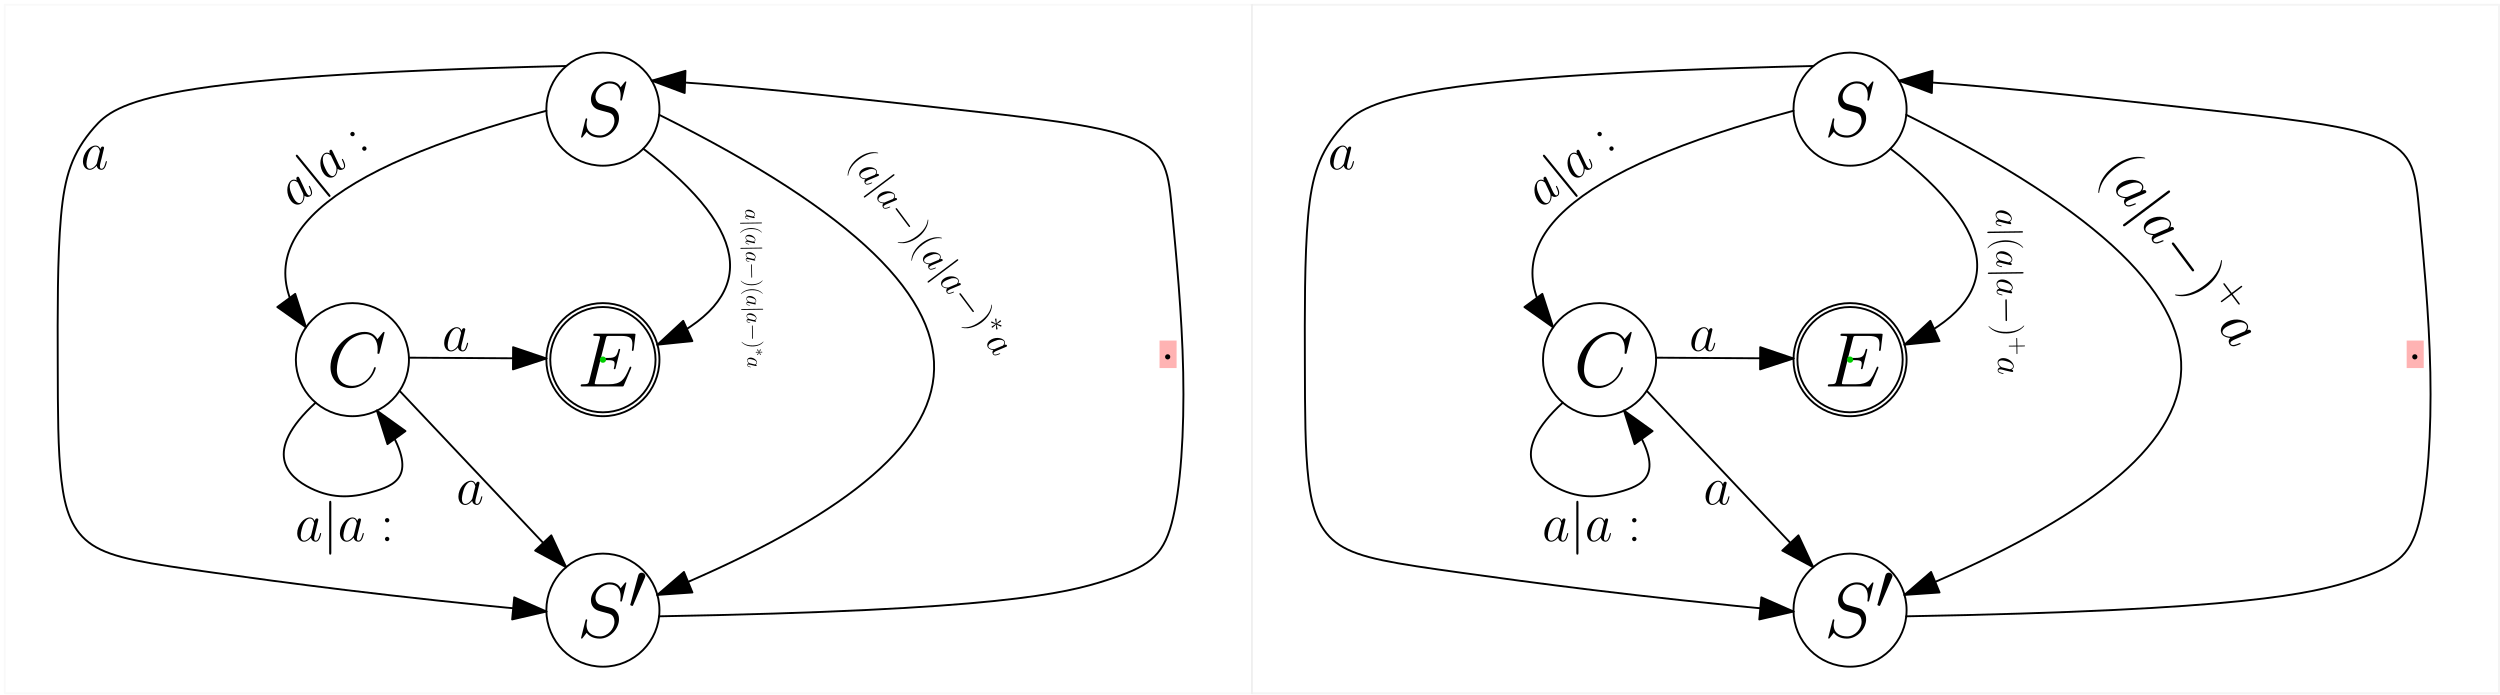 <?xml version="1.0" encoding="UTF-8"?>
<svg xmlns="http://www.w3.org/2000/svg" xmlns:xlink="http://www.w3.org/1999/xlink" width="525pt" height="146pt" viewBox="0 0 525 146" version="1.1">
<defs>
<g>
<symbol overflow="visible" id="glyph0-0">
<path style="stroke:none;" d=""/>
</symbol>
<symbol overflow="visible" id="glyph0-1">
<path style="stroke:none;" d="M 10.344 -11.328 C 10.344 -11.469 10.234 -11.469 10.203 -11.469 C 10.141 -11.469 10.125 -11.453 9.922 -11.219 C 9.828 -11.094 9.156 -10.25 9.141 -10.234 C 8.609 -11.297 7.531 -11.469 6.844 -11.469 C 4.781 -11.469 2.906 -9.578 2.906 -7.734 C 2.906 -6.516 3.641 -5.797 4.438 -5.531 C 4.609 -5.453 5.578 -5.203 6.062 -5.078 C 6.891 -4.859 7.109 -4.797 7.453 -4.438 C 7.516 -4.344 7.844 -3.969 7.844 -3.203 C 7.844 -1.688 6.438 -0.125 4.812 -0.125 C 3.469 -0.125 1.984 -0.703 1.984 -2.531 C 1.984 -2.828 2.047 -3.234 2.109 -3.391 C 2.109 -3.438 2.125 -3.516 2.125 -3.547 C 2.125 -3.625 2.094 -3.703 1.953 -3.703 C 1.812 -3.703 1.797 -3.672 1.734 -3.391 L 0.891 -0.047 C 0.891 -0.031 0.828 0.172 0.828 0.203 C 0.828 0.344 0.969 0.344 1 0.344 C 1.062 0.344 1.078 0.328 1.266 0.078 L 2.016 -0.891 C 2.406 -0.312 3.266 0.344 4.781 0.344 C 6.875 0.344 8.797 -1.688 8.797 -3.734 C 8.797 -4.422 8.641 -5.016 8.016 -5.625 C 7.672 -5.969 7.375 -6.047 5.891 -6.438 C 4.797 -6.734 4.641 -6.781 4.344 -7.047 C 4.078 -7.312 3.859 -7.703 3.859 -8.266 C 3.859 -9.625 5.25 -11.031 6.797 -11.031 C 8.391 -11.031 9.141 -10.062 9.141 -8.5 C 9.141 -8.078 9.062 -7.641 9.062 -7.578 C 9.062 -7.438 9.188 -7.438 9.234 -7.438 C 9.391 -7.438 9.406 -7.484 9.469 -7.734 Z M 10.344 -11.328 "/>
</symbol>
<symbol overflow="visible" id="glyph0-2">
<path style="stroke:none;" d="M 12.172 -11.328 C 12.172 -11.469 12.062 -11.469 12.031 -11.469 C 12 -11.469 11.922 -11.469 11.797 -11.312 L 10.672 -9.938 C 10.109 -10.922 9.203 -11.469 7.984 -11.469 C 4.469 -11.469 0.812 -7.906 0.812 -4.078 C 0.812 -1.359 2.719 0.344 5.094 0.344 C 6.406 0.344 7.547 -0.219 8.484 -1.016 C 9.906 -2.203 10.328 -3.781 10.328 -3.906 C 10.328 -4.062 10.203 -4.062 10.156 -4.062 C 10 -4.062 9.984 -3.953 9.953 -3.891 C 9.203 -1.359 7 -0.125 5.375 -0.125 C 3.656 -0.125 2.156 -1.234 2.156 -3.547 C 2.156 -4.078 2.312 -6.906 4.156 -9.047 C 5.047 -10.094 6.578 -11 8.125 -11 C 9.922 -11 10.719 -9.516 10.719 -7.859 C 10.719 -7.438 10.672 -7.078 10.672 -7 C 10.672 -6.859 10.844 -6.859 10.891 -6.859 C 11.062 -6.859 11.078 -6.875 11.141 -7.172 Z M 12.172 -11.328 "/>
</symbol>
<symbol overflow="visible" id="glyph0-3">
<path style="stroke:none;" d="M 11.328 -3.781 C 11.344 -3.828 11.391 -3.938 11.391 -4.016 C 11.391 -4.094 11.328 -4.172 11.234 -4.172 C 11.156 -4.172 11.125 -4.156 11.078 -4.109 C 11.047 -4.094 11.047 -4.062 10.906 -3.734 C 9.938 -1.453 9.234 -0.469 6.641 -0.469 L 4.25 -0.469 C 4.031 -0.469 4 -0.469 3.891 -0.484 C 3.719 -0.5 3.703 -0.531 3.703 -0.672 C 3.703 -0.781 3.734 -0.875 3.766 -1.031 L 4.891 -5.531 L 6.5 -5.531 C 7.781 -5.531 7.875 -5.25 7.875 -4.766 C 7.875 -4.594 7.875 -4.453 7.75 -3.953 C 7.719 -3.891 7.703 -3.828 7.703 -3.781 C 7.703 -3.672 7.797 -3.625 7.891 -3.625 C 8.031 -3.625 8.047 -3.734 8.109 -3.953 L 9.047 -7.734 C 9.047 -7.828 8.984 -7.906 8.875 -7.906 C 8.734 -7.906 8.719 -7.844 8.656 -7.609 C 8.328 -6.359 8 -6 6.547 -6 L 5 -6 L 6.016 -10 C 6.156 -10.578 6.188 -10.625 6.859 -10.625 L 9.188 -10.625 C 11.203 -10.625 11.609 -10.094 11.609 -8.844 C 11.609 -8.828 11.609 -8.375 11.531 -7.844 C 11.516 -7.781 11.5 -7.672 11.5 -7.641 C 11.5 -7.516 11.594 -7.469 11.688 -7.469 C 11.797 -7.469 11.859 -7.531 11.891 -7.828 L 12.234 -10.672 C 12.234 -10.719 12.266 -10.891 12.266 -10.922 C 12.266 -11.094 12.125 -11.094 11.828 -11.094 L 3.875 -11.094 C 3.562 -11.094 3.406 -11.094 3.406 -10.812 C 3.406 -10.625 3.516 -10.625 3.797 -10.625 C 4.812 -10.625 4.812 -10.516 4.812 -10.328 C 4.812 -10.25 4.797 -10.188 4.75 -10 L 2.547 -1.203 C 2.391 -0.641 2.359 -0.469 1.219 -0.469 C 0.906 -0.469 0.75 -0.469 0.75 -0.172 C 0.75 0 0.844 0 1.172 0 L 9.359 0 C 9.719 0 9.734 -0.016 9.844 -0.281 Z M 11.328 -3.781 "/>
</symbol>
<symbol overflow="visible" id="glyph1-0">
<path style="stroke:none;" d=""/>
</symbol>
<symbol overflow="visible" id="glyph1-1">
<path style="stroke:none;" d="M 10.344 -11.328 C 10.344 -11.469 10.234 -11.469 10.203 -11.469 C 10.141 -11.469 10.125 -11.453 9.922 -11.219 C 9.828 -11.094 9.156 -10.25 9.141 -10.234 C 8.609 -11.297 7.531 -11.469 6.844 -11.469 C 4.781 -11.469 2.906 -9.578 2.906 -7.734 C 2.906 -6.516 3.641 -5.797 4.438 -5.531 C 4.609 -5.453 5.578 -5.203 6.062 -5.078 C 6.891 -4.859 7.109 -4.797 7.453 -4.438 C 7.516 -4.344 7.844 -3.969 7.844 -3.203 C 7.844 -1.688 6.438 -0.125 4.812 -0.125 C 3.469 -0.125 1.984 -0.703 1.984 -2.531 C 1.984 -2.828 2.047 -3.234 2.109 -3.391 C 2.109 -3.438 2.125 -3.516 2.125 -3.547 C 2.125 -3.625 2.094 -3.703 1.953 -3.703 C 1.812 -3.703 1.797 -3.672 1.734 -3.391 L 0.891 -0.047 C 0.891 -0.031 0.828 0.172 0.828 0.203 C 0.828 0.344 0.969 0.344 1 0.344 C 1.062 0.344 1.078 0.328 1.266 0.078 L 2.016 -0.891 C 2.406 -0.312 3.266 0.344 4.781 0.344 C 6.875 0.344 8.797 -1.688 8.797 -3.734 C 8.797 -4.422 8.641 -5.016 8.016 -5.625 C 7.672 -5.969 7.375 -6.047 5.891 -6.438 C 4.797 -6.734 4.641 -6.781 4.344 -7.047 C 4.078 -7.312 3.859 -7.703 3.859 -8.266 C 3.859 -9.625 5.25 -11.031 6.797 -11.031 C 8.391 -11.031 9.141 -10.062 9.141 -8.5 C 9.141 -8.078 9.062 -7.641 9.062 -7.578 C 9.062 -7.438 9.188 -7.438 9.234 -7.438 C 9.391 -7.438 9.406 -7.484 9.469 -7.734 Z M 10.344 -11.328 "/>
</symbol>
<symbol overflow="visible" id="glyph2-0">
<path style="stroke:none;" d=""/>
</symbol>
<symbol overflow="visible" id="glyph2-1">
<path style="stroke:none;" d="M 3.438 -6.453 C 3.5 -6.625 3.562 -6.75 3.562 -6.875 C 3.562 -7.266 3.203 -7.594 2.781 -7.594 C 2.406 -7.594 2.156 -7.344 2.062 -6.984 L 0.453 -1.047 C 0.453 -1.016 0.391 -0.875 0.391 -0.859 C 0.391 -0.703 0.75 -0.609 0.859 -0.609 C 0.938 -0.609 0.953 -0.656 1.031 -0.828 Z M 3.438 -6.453 "/>
</symbol>
<symbol overflow="visible" id="glyph3-0">
<path style="stroke:none;" d=""/>
</symbol>
<symbol overflow="visible" id="glyph3-1">
<path style="stroke:none;" d="M 3.406 -1.344 C 3.344 -1.156 3.344 -1.125 3.188 -0.922 C 2.938 -0.594 2.438 -0.109 1.906 -0.109 C 1.453 -0.109 1.188 -0.531 1.188 -1.203 C 1.188 -1.828 1.531 -3.094 1.75 -3.562 C 2.141 -4.359 2.672 -4.766 3.109 -4.766 C 3.859 -4.766 4 -3.828 4 -3.75 C 4 -3.734 3.969 -3.594 3.953 -3.562 Z M 4.125 -4.234 C 4 -4.531 3.703 -4.984 3.109 -4.984 C 1.828 -4.984 0.453 -3.344 0.453 -1.656 C 0.453 -0.547 1.109 0.109 1.875 0.109 C 2.5 0.109 3.031 -0.375 3.344 -0.75 C 3.469 -0.078 4 0.109 4.328 0.109 C 4.672 0.109 4.938 -0.094 5.141 -0.5 C 5.328 -0.875 5.484 -1.578 5.484 -1.625 C 5.484 -1.672 5.438 -1.719 5.375 -1.719 C 5.266 -1.719 5.266 -1.656 5.219 -1.5 C 5.047 -0.828 4.828 -0.109 4.359 -0.109 C 4.031 -0.109 4.016 -0.406 4.016 -0.641 C 4.016 -0.891 4.047 -1.016 4.156 -1.453 C 4.234 -1.734 4.281 -1.984 4.375 -2.312 C 4.797 -4.016 4.891 -4.422 4.891 -4.484 C 4.891 -4.656 4.781 -4.781 4.609 -4.781 C 4.234 -4.781 4.156 -4.375 4.125 -4.234 Z M 4.125 -4.234 "/>
</symbol>
<symbol overflow="visible" id="glyph4-0">
<path style="stroke:none;" d=""/>
</symbol>
<symbol overflow="visible" id="glyph4-1">
<path style="stroke:none;" d="M 3.406 -1.344 C 3.344 -1.156 3.344 -1.125 3.188 -0.922 C 2.938 -0.594 2.438 -0.109 1.906 -0.109 C 1.453 -0.109 1.188 -0.531 1.188 -1.203 C 1.188 -1.828 1.531 -3.094 1.75 -3.562 C 2.141 -4.359 2.672 -4.766 3.109 -4.766 C 3.859 -4.766 4 -3.828 4 -3.75 C 4 -3.734 3.969 -3.594 3.953 -3.562 Z M 4.125 -4.234 C 4 -4.531 3.703 -4.984 3.109 -4.984 C 1.828 -4.984 0.453 -3.344 0.453 -1.656 C 0.453 -0.547 1.109 0.109 1.875 0.109 C 2.5 0.109 3.031 -0.375 3.344 -0.75 C 3.469 -0.078 4 0.109 4.328 0.109 C 4.672 0.109 4.938 -0.094 5.141 -0.5 C 5.328 -0.875 5.484 -1.578 5.484 -1.625 C 5.484 -1.672 5.438 -1.719 5.375 -1.719 C 5.266 -1.719 5.266 -1.656 5.219 -1.5 C 5.047 -0.828 4.828 -0.109 4.359 -0.109 C 4.031 -0.109 4.016 -0.406 4.016 -0.641 C 4.016 -0.891 4.047 -1.016 4.156 -1.453 C 4.234 -1.734 4.281 -1.984 4.375 -2.312 C 4.797 -4.016 4.891 -4.422 4.891 -4.484 C 4.891 -4.656 4.781 -4.781 4.609 -4.781 C 4.234 -4.781 4.156 -4.375 4.125 -4.234 Z M 4.125 -4.234 "/>
</symbol>
<symbol overflow="visible" id="glyph5-0">
<path style="stroke:none;" d=""/>
</symbol>
<symbol overflow="visible" id="glyph5-1">
<path style="stroke:none;" d="M 1.797 -8.078 C 1.797 -8.281 1.797 -8.484 1.578 -8.484 C 1.344 -8.484 1.344 -8.281 1.344 -8.078 L 1.344 2.422 C 1.344 2.625 1.344 2.828 1.578 2.828 C 1.797 2.828 1.797 2.625 1.797 2.422 Z M 1.797 -8.078 "/>
</symbol>
<symbol overflow="visible" id="glyph6-0">
<path style="stroke:none;" d=""/>
</symbol>
<symbol overflow="visible" id="glyph6-1">
<path style="stroke:none;" d="M 3.406 -1.344 C 3.344 -1.156 3.344 -1.125 3.188 -0.922 C 2.938 -0.594 2.438 -0.109 1.906 -0.109 C 1.453 -0.109 1.188 -0.531 1.188 -1.203 C 1.188 -1.828 1.531 -3.094 1.75 -3.562 C 2.141 -4.359 2.672 -4.766 3.109 -4.766 C 3.859 -4.766 4 -3.828 4 -3.75 C 4 -3.734 3.969 -3.594 3.953 -3.562 Z M 4.125 -4.234 C 4 -4.531 3.703 -4.984 3.109 -4.984 C 1.828 -4.984 0.453 -3.344 0.453 -1.656 C 0.453 -0.547 1.109 0.109 1.875 0.109 C 2.5 0.109 3.031 -0.375 3.344 -0.75 C 3.469 -0.078 4 0.109 4.328 0.109 C 4.672 0.109 4.938 -0.094 5.141 -0.5 C 5.328 -0.875 5.484 -1.578 5.484 -1.625 C 5.484 -1.672 5.438 -1.719 5.375 -1.719 C 5.266 -1.719 5.266 -1.656 5.219 -1.5 C 5.047 -0.828 4.828 -0.109 4.359 -0.109 C 4.031 -0.109 4.016 -0.406 4.016 -0.641 C 4.016 -0.891 4.047 -1.016 4.156 -1.453 C 4.234 -1.734 4.281 -1.984 4.375 -2.312 C 4.797 -4.016 4.891 -4.422 4.891 -4.484 C 4.891 -4.656 4.781 -4.781 4.609 -4.781 C 4.234 -4.781 4.156 -4.375 4.125 -4.234 Z M 4.125 -4.234 "/>
</symbol>
<symbol overflow="visible" id="glyph7-0">
<path style="stroke:none;" d=""/>
</symbol>
<symbol overflow="visible" id="glyph7-1">
<path style="stroke:none;" d="M 1.875 -4.406 C 1.875 -4.688 1.656 -4.859 1.406 -4.859 C 1.188 -4.859 0.953 -4.688 0.953 -4.406 C 0.953 -4.125 1.172 -3.938 1.406 -3.938 C 1.641 -3.938 1.875 -4.125 1.875 -4.406 Z M 1.875 -0.469 C 1.875 -0.75 1.656 -0.922 1.406 -0.922 C 1.188 -0.922 0.953 -0.75 0.953 -0.469 C 0.953 -0.188 1.172 0 1.406 0 C 1.641 0 1.875 -0.188 1.875 -0.469 Z M 1.875 -0.469 "/>
</symbol>
<symbol overflow="visible" id="glyph8-0">
<path style="stroke:none;" d=""/>
</symbol>
<symbol overflow="visible" id="glyph8-1">
<path style="stroke:none;" d="M 2.078 -0.547 C 2.078 -0.875 1.812 -1.094 1.531 -1.094 C 1.203 -1.094 0.984 -0.828 0.984 -0.547 C 0.984 -0.219 1.25 0 1.531 0 C 1.859 0 2.078 -0.266 2.078 -0.547 Z M 2.078 -0.547 "/>
</symbol>
<symbol overflow="visible" id="glyph9-0">
<path style="stroke:none;" d=""/>
</symbol>
<symbol overflow="visible" id="glyph9-1">
<path style="stroke:none;" d="M -0.094 3.141 C -0.078 3.125 -0.062 3.125 -0.078 3.078 C 0.016 2.578 0.234 1.156 2.234 -0.328 C 4.234 -1.828 5.641 -1.656 6.188 -1.594 C 6.188 -1.594 6.203 -1.578 6.234 -1.609 C 6.25 -1.609 6.234 -1.656 6.219 -1.688 C 6.156 -1.75 5.297 -1.953 4.344 -1.719 C 3.406 -1.516 2.656 -1.078 2.031 -0.625 C 1.578 -0.281 0.828 0.359 0.281 1.344 C -0.156 2.172 -0.219 3.047 -0.156 3.109 C -0.125 3.156 -0.125 3.156 -0.094 3.141 Z M -0.094 3.141 "/>
</symbol>
<symbol overflow="visible" id="glyph10-0">
<path style="stroke:none;" d=""/>
</symbol>
<symbol overflow="visible" id="glyph10-1">
<path style="stroke:none;" d="M 2.203 1.344 C 2.078 1.422 2.062 1.422 1.859 1.406 C 1.594 1.406 1.109 1.344 0.875 1.047 C 0.688 0.781 0.797 0.453 1.172 0.172 C 1.531 -0.094 2.406 -0.438 2.75 -0.531 C 3.375 -0.625 3.844 -0.516 4.031 -0.266 C 4.344 0.156 3.875 0.641 3.812 0.688 C 3.812 0.688 3.719 0.734 3.688 0.719 Z M 4.156 0.547 C 4.266 0.344 4.391 -0.031 4.156 -0.359 C 3.609 -1.094 2.078 -1.172 1.125 -0.453 C 0.5 0.016 0.406 0.672 0.734 1.109 C 1 1.453 1.5 1.562 1.844 1.594 C 1.516 1.938 1.641 2.312 1.781 2.5 C 1.922 2.688 2.141 2.766 2.469 2.688 C 2.766 2.641 3.219 2.422 3.234 2.406 C 3.281 2.375 3.281 2.344 3.25 2.297 C 3.203 2.25 3.172 2.266 3.062 2.312 C 2.609 2.5 2.109 2.688 1.922 2.422 C 1.781 2.234 1.922 2.109 2.062 2.016 C 2.203 1.906 2.297 1.844 2.594 1.719 C 2.781 1.656 2.938 1.578 3.172 1.484 C 4.312 1.016 4.578 0.906 4.609 0.875 C 4.703 0.812 4.734 0.672 4.656 0.562 C 4.5 0.375 4.234 0.484 4.156 0.547 Z M 4.156 0.547 "/>
</symbol>
<symbol overflow="visible" id="glyph11-0">
<path style="stroke:none;" d=""/>
</symbol>
<symbol overflow="visible" id="glyph11-1">
<path style="stroke:none;" d="M 5.344 -2.422 C 5.453 -2.5 5.562 -2.578 5.469 -2.703 C 5.375 -2.828 5.266 -2.75 5.156 -2.672 L -0.797 1.797 C -0.906 1.875 -1.016 1.969 -0.922 2.094 C -0.828 2.219 -0.719 2.125 -0.609 2.047 Z M 5.344 -2.422 "/>
</symbol>
<symbol overflow="visible" id="glyph12-0">
<path style="stroke:none;" d=""/>
</symbol>
<symbol overflow="visible" id="glyph12-1">
<path style="stroke:none;" d="M 2.203 1.344 C 2.078 1.422 2.062 1.422 1.859 1.406 C 1.594 1.406 1.109 1.344 0.875 1.047 C 0.688 0.781 0.797 0.453 1.172 0.172 C 1.531 -0.094 2.406 -0.438 2.75 -0.531 C 3.375 -0.625 3.844 -0.516 4.031 -0.266 C 4.344 0.156 3.875 0.641 3.812 0.688 C 3.812 0.688 3.719 0.734 3.688 0.719 Z M 4.156 0.547 C 4.266 0.344 4.391 -0.031 4.156 -0.359 C 3.609 -1.094 2.078 -1.172 1.125 -0.453 C 0.5 0.016 0.406 0.672 0.734 1.109 C 1 1.453 1.5 1.562 1.844 1.594 C 1.516 1.938 1.641 2.312 1.781 2.5 C 1.922 2.688 2.141 2.766 2.469 2.688 C 2.766 2.641 3.219 2.422 3.234 2.406 C 3.281 2.375 3.281 2.344 3.25 2.297 C 3.203 2.25 3.172 2.266 3.062 2.312 C 2.609 2.5 2.109 2.688 1.922 2.422 C 1.781 2.234 1.922 2.109 2.062 2.016 C 2.203 1.906 2.297 1.844 2.594 1.719 C 2.781 1.656 2.938 1.578 3.172 1.484 C 4.312 1.016 4.578 0.906 4.609 0.875 C 4.703 0.812 4.734 0.672 4.656 0.562 C 4.5 0.375 4.234 0.484 4.156 0.547 Z M 4.156 0.547 "/>
</symbol>
<symbol overflow="visible" id="glyph13-0">
<path style="stroke:none;" d=""/>
</symbol>
<symbol overflow="visible" id="glyph13-1">
<path style="stroke:none;" d="M 4.625 3.109 C 4.719 3.219 4.797 3.328 4.922 3.234 C 5.047 3.141 4.969 3.031 4.875 2.922 L 2.281 -0.547 C 2.203 -0.641 2.109 -0.766 1.984 -0.672 C 1.859 -0.578 1.953 -0.453 2.031 -0.359 Z M 4.625 3.109 "/>
</symbol>
<symbol overflow="visible" id="glyph14-0">
<path style="stroke:none;" d=""/>
</symbol>
<symbol overflow="visible" id="glyph14-1">
<path style="stroke:none;" d="M 2.859 0.5 C 3.312 0.156 4.078 -0.484 4.594 -1.5 C 5.047 -2.297 5.094 -3.172 5.047 -3.25 C 5.031 -3.266 5 -3.297 4.969 -3.266 C 4.953 -3.25 4.969 -3.234 4.953 -3.234 C 4.875 -2.672 4.641 -1.281 2.641 0.203 C 0.641 1.703 -0.75 1.531 -1.297 1.453 C -1.297 1.469 -1.328 1.453 -1.344 1.469 C -1.375 1.484 -1.344 1.531 -1.328 1.547 C -1.281 1.609 -0.406 1.812 0.531 1.594 C 1.469 1.375 2.234 0.953 2.859 0.5 Z M 2.859 0.5 "/>
</symbol>
<symbol overflow="visible" id="glyph14-2">
<path style="stroke:none;" d="M -0.094 3.141 C -0.078 3.125 -0.062 3.125 -0.078 3.078 C 0.016 2.578 0.234 1.156 2.234 -0.328 C 4.234 -1.828 5.641 -1.656 6.188 -1.594 C 6.188 -1.594 6.203 -1.578 6.234 -1.609 C 6.25 -1.609 6.234 -1.656 6.219 -1.688 C 6.156 -1.75 5.297 -1.953 4.344 -1.719 C 3.406 -1.516 2.656 -1.078 2.031 -0.625 C 1.578 -0.281 0.828 0.359 0.281 1.344 C -0.156 2.172 -0.219 3.047 -0.156 3.109 C -0.125 3.156 -0.125 3.156 -0.094 3.141 Z M -0.094 3.141 "/>
</symbol>
<symbol overflow="visible" id="glyph15-0">
<path style="stroke:none;" d=""/>
</symbol>
<symbol overflow="visible" id="glyph15-1">
<path style="stroke:none;" d="M 2.203 1.344 C 2.078 1.422 2.062 1.422 1.859 1.406 C 1.594 1.406 1.109 1.344 0.875 1.047 C 0.688 0.781 0.797 0.453 1.172 0.172 C 1.531 -0.094 2.406 -0.438 2.75 -0.531 C 3.375 -0.625 3.844 -0.516 4.031 -0.266 C 4.344 0.156 3.875 0.641 3.812 0.688 C 3.812 0.688 3.719 0.734 3.688 0.719 Z M 4.156 0.547 C 4.266 0.344 4.391 -0.031 4.156 -0.359 C 3.609 -1.094 2.078 -1.172 1.125 -0.453 C 0.5 0.016 0.406 0.672 0.734 1.109 C 1 1.453 1.5 1.562 1.844 1.594 C 1.516 1.938 1.641 2.312 1.781 2.5 C 1.922 2.688 2.141 2.766 2.469 2.688 C 2.766 2.641 3.219 2.422 3.234 2.406 C 3.281 2.375 3.281 2.344 3.25 2.297 C 3.203 2.25 3.172 2.266 3.062 2.312 C 2.609 2.5 2.109 2.688 1.922 2.422 C 1.781 2.234 1.922 2.109 2.062 2.016 C 2.203 1.906 2.297 1.844 2.594 1.719 C 2.781 1.656 2.938 1.578 3.172 1.484 C 4.312 1.016 4.578 0.906 4.609 0.875 C 4.703 0.812 4.734 0.672 4.656 0.562 C 4.5 0.375 4.234 0.484 4.156 0.547 Z M 4.156 0.547 "/>
</symbol>
<symbol overflow="visible" id="glyph16-0">
<path style="stroke:none;" d=""/>
</symbol>
<symbol overflow="visible" id="glyph16-1">
<path style="stroke:none;" d="M 5.344 -2.422 C 5.453 -2.5 5.562 -2.578 5.469 -2.703 C 5.375 -2.828 5.266 -2.75 5.156 -2.672 L -0.797 1.797 C -0.906 1.875 -1.016 1.969 -0.922 2.094 C -0.828 2.219 -0.719 2.125 -0.609 2.047 Z M 5.344 -2.422 "/>
</symbol>
<symbol overflow="visible" id="glyph17-0">
<path style="stroke:none;" d=""/>
</symbol>
<symbol overflow="visible" id="glyph17-1">
<path style="stroke:none;" d="M 2.203 1.344 C 2.078 1.422 2.062 1.422 1.859 1.406 C 1.594 1.406 1.109 1.344 0.875 1.047 C 0.688 0.781 0.797 0.453 1.172 0.172 C 1.531 -0.094 2.406 -0.438 2.75 -0.531 C 3.375 -0.625 3.844 -0.516 4.031 -0.266 C 4.344 0.156 3.875 0.641 3.812 0.688 C 3.812 0.688 3.719 0.734 3.688 0.719 Z M 4.156 0.547 C 4.266 0.344 4.391 -0.031 4.156 -0.359 C 3.609 -1.094 2.078 -1.172 1.125 -0.453 C 0.5 0.016 0.406 0.672 0.734 1.109 C 1 1.453 1.5 1.562 1.844 1.594 C 1.516 1.938 1.641 2.312 1.781 2.5 C 1.922 2.688 2.141 2.766 2.469 2.688 C 2.766 2.641 3.219 2.422 3.234 2.406 C 3.281 2.375 3.281 2.344 3.25 2.297 C 3.203 2.25 3.172 2.266 3.062 2.312 C 2.609 2.5 2.109 2.688 1.922 2.422 C 1.781 2.234 1.922 2.109 2.062 2.016 C 2.203 1.906 2.297 1.844 2.594 1.719 C 2.781 1.656 2.938 1.578 3.172 1.484 C 4.312 1.016 4.578 0.906 4.609 0.875 C 4.703 0.812 4.734 0.672 4.656 0.562 C 4.5 0.375 4.234 0.484 4.156 0.547 Z M 4.156 0.547 "/>
</symbol>
<symbol overflow="visible" id="glyph18-0">
<path style="stroke:none;" d=""/>
</symbol>
<symbol overflow="visible" id="glyph18-1">
<path style="stroke:none;" d="M 4.625 3.109 C 4.719 3.219 4.797 3.328 4.922 3.234 C 5.047 3.141 4.969 3.031 4.875 2.922 L 2.281 -0.547 C 2.203 -0.641 2.109 -0.766 1.984 -0.672 C 1.859 -0.578 1.953 -0.453 2.031 -0.359 Z M 4.625 3.109 "/>
</symbol>
<symbol overflow="visible" id="glyph19-0">
<path style="stroke:none;" d=""/>
</symbol>
<symbol overflow="visible" id="glyph19-1">
<path style="stroke:none;" d="M 2.859 0.5 C 3.312 0.156 4.078 -0.484 4.594 -1.5 C 5.047 -2.297 5.094 -3.172 5.047 -3.25 C 5.031 -3.266 5 -3.297 4.969 -3.266 C 4.953 -3.25 4.969 -3.234 4.953 -3.234 C 4.875 -2.672 4.641 -1.281 2.641 0.203 C 0.641 1.703 -0.75 1.531 -1.297 1.453 C -1.297 1.469 -1.328 1.453 -1.344 1.469 C -1.375 1.484 -1.344 1.531 -1.328 1.547 C -1.281 1.609 -0.406 1.812 0.531 1.594 C 1.469 1.375 2.234 0.953 2.859 0.5 Z M 2.859 0.5 "/>
</symbol>
<symbol overflow="visible" id="glyph20-0">
<path style="stroke:none;" d=""/>
</symbol>
<symbol overflow="visible" id="glyph20-1">
<path style="stroke:none;" d="M 2.828 -0.203 C 2.891 -0.25 2.984 -0.328 2.891 -0.438 C 2.844 -0.516 2.734 -0.531 2.703 -0.469 L 2.641 -0.422 L 1.984 0.141 L 1.969 -0.719 C 1.984 -0.781 1.984 -0.797 1.969 -0.828 C 1.922 -0.891 1.812 -0.906 1.75 -0.859 C 1.672 -0.812 1.688 -0.734 1.688 -0.688 L 1.875 0.188 L 1.109 -0.203 C 1.031 -0.25 0.984 -0.297 0.906 -0.234 C 0.844 -0.188 0.828 -0.078 0.875 -0.016 C 0.891 0.016 0.906 0.031 1.078 0.078 L 1.797 0.281 L 1 0.781 C 0.906 0.859 0.969 0.969 0.984 0.984 C 1.031 1.047 1.109 1.078 1.188 1.016 L 1.891 0.391 L 1.891 1.266 C 1.906 1.328 1.891 1.359 1.906 1.375 C 1.953 1.438 2.062 1.453 2.125 1.406 C 2.203 1.344 2.203 1.312 2.188 1.234 C 2.109 0.859 2.109 0.859 2 0.391 L 2.781 0.781 C 2.859 0.812 2.891 0.828 2.969 0.781 C 3.031 0.734 3.047 0.625 3 0.562 C 2.984 0.547 2.984 0.531 2.797 0.484 L 2.078 0.25 Z M 2.828 -0.203 "/>
</symbol>
<symbol overflow="visible" id="glyph21-0">
<path style="stroke:none;" d=""/>
</symbol>
<symbol overflow="visible" id="glyph21-1">
<path style="stroke:none;" d="M 2.203 1.344 C 2.078 1.422 2.062 1.422 1.859 1.406 C 1.594 1.406 1.109 1.344 0.875 1.047 C 0.688 0.781 0.797 0.453 1.172 0.172 C 1.531 -0.094 2.406 -0.438 2.75 -0.531 C 3.375 -0.625 3.844 -0.516 4.031 -0.266 C 4.344 0.156 3.875 0.641 3.812 0.688 C 3.812 0.688 3.719 0.734 3.688 0.719 Z M 4.156 0.547 C 4.266 0.344 4.391 -0.031 4.156 -0.359 C 3.609 -1.094 2.078 -1.172 1.125 -0.453 C 0.5 0.016 0.406 0.672 0.734 1.109 C 1 1.453 1.5 1.562 1.844 1.594 C 1.516 1.938 1.641 2.312 1.781 2.5 C 1.922 2.688 2.141 2.766 2.469 2.688 C 2.766 2.641 3.219 2.422 3.234 2.406 C 3.281 2.375 3.281 2.344 3.25 2.297 C 3.203 2.25 3.172 2.266 3.062 2.312 C 2.609 2.5 2.109 2.688 1.922 2.422 C 1.781 2.234 1.922 2.109 2.062 2.016 C 2.203 1.906 2.297 1.844 2.594 1.719 C 2.781 1.656 2.938 1.578 3.172 1.484 C 4.312 1.016 4.578 0.906 4.609 0.875 C 4.703 0.812 4.734 0.672 4.656 0.562 C 4.5 0.375 4.234 0.484 4.156 0.547 Z M 4.156 0.547 "/>
</symbol>
<symbol overflow="visible" id="glyph22-0">
<path style="stroke:none;" d=""/>
</symbol>
<symbol overflow="visible" id="glyph22-1">
<path style="stroke:none;" d="M 0.562 1.375 C 0.484 1.359 0.469 1.359 0.391 1.297 C 0.266 1.188 0.062 1 0.062 0.781 C 0.062 0.594 0.219 0.484 0.484 0.484 C 0.734 0.469 1.266 0.609 1.469 0.703 C 1.781 0.844 1.953 1.047 1.953 1.234 C 1.953 1.531 1.578 1.609 1.531 1.609 C 1.531 1.609 1.469 1.594 1.469 1.594 Z M 1.734 1.656 C 1.859 1.594 2.047 1.469 2.047 1.234 C 2.047 0.719 1.359 0.172 0.672 0.172 C 0.219 0.188 -0.047 0.453 -0.031 0.766 C -0.031 1.016 0.172 1.234 0.312 1.359 C 0.047 1.406 -0.031 1.625 -0.016 1.766 C -0.016 1.891 0.062 2 0.234 2.094 C 0.391 2.156 0.672 2.219 0.688 2.219 C 0.719 2.219 0.734 2.188 0.734 2.172 C 0.734 2.125 0.703 2.125 0.641 2.109 C 0.359 2.047 0.078 1.969 0.078 1.766 C 0.062 1.641 0.188 1.625 0.266 1.625 C 0.375 1.625 0.422 1.641 0.609 1.672 C 0.719 1.703 0.828 1.719 0.969 1.766 C 1.656 1.938 1.828 1.953 1.859 1.953 C 1.922 1.953 1.969 1.906 1.969 1.844 C 1.953 1.688 1.797 1.656 1.734 1.656 Z M 1.734 1.656 "/>
</symbol>
<symbol overflow="visible" id="glyph23-0">
<path style="stroke:none;" d=""/>
</symbol>
<symbol overflow="visible" id="glyph23-1">
<path style="stroke:none;" d="M 3.297 0.688 C 3.375 0.688 3.469 0.688 3.469 0.594 C 3.453 0.5 3.359 0.5 3.281 0.5 L -0.984 0.562 C -1.062 0.562 -1.156 0.562 -1.141 0.656 C -1.141 0.75 -1.047 0.75 -0.969 0.75 Z M 3.297 0.688 "/>
</symbol>
<symbol overflow="visible" id="glyph24-0">
<path style="stroke:none;" d=""/>
</symbol>
<symbol overflow="visible" id="glyph24-1">
<path style="stroke:none;" d="M -1.109 1.422 C -1.094 1.422 -1.094 1.422 -1.078 1.406 C -0.859 1.203 -0.281 0.609 1.156 0.594 C 2.594 0.578 3.172 1.125 3.406 1.344 C 3.406 1.344 3.422 1.359 3.438 1.359 C 3.453 1.359 3.453 1.344 3.453 1.328 C 3.453 1.281 3.109 0.891 2.609 0.672 C 2.078 0.453 1.594 0.391 1.156 0.391 C 0.812 0.391 0.25 0.453 -0.312 0.719 C -0.797 0.953 -1.141 1.328 -1.141 1.391 C -1.141 1.406 -1.125 1.422 -1.109 1.422 Z M -1.109 1.422 "/>
</symbol>
<symbol overflow="visible" id="glyph25-0">
<path style="stroke:none;" d=""/>
</symbol>
<symbol overflow="visible" id="glyph25-1">
<path style="stroke:none;" d="M 0.562 1.375 C 0.484 1.359 0.469 1.359 0.391 1.297 C 0.266 1.188 0.062 1 0.062 0.781 C 0.062 0.594 0.219 0.484 0.484 0.484 C 0.734 0.469 1.266 0.609 1.469 0.703 C 1.781 0.844 1.953 1.047 1.953 1.234 C 1.953 1.531 1.578 1.609 1.531 1.609 C 1.531 1.609 1.469 1.594 1.469 1.594 Z M 1.734 1.656 C 1.859 1.594 2.047 1.469 2.047 1.234 C 2.047 0.719 1.359 0.172 0.672 0.172 C 0.219 0.188 -0.047 0.453 -0.031 0.766 C -0.031 1.016 0.172 1.234 0.312 1.359 C 0.047 1.406 -0.031 1.625 -0.016 1.766 C -0.016 1.891 0.062 2 0.234 2.094 C 0.391 2.156 0.672 2.219 0.688 2.219 C 0.719 2.219 0.734 2.188 0.734 2.172 C 0.734 2.125 0.703 2.125 0.641 2.109 C 0.359 2.047 0.078 1.969 0.078 1.766 C 0.062 1.641 0.188 1.625 0.266 1.625 C 0.375 1.625 0.422 1.641 0.609 1.672 C 0.719 1.703 0.828 1.719 0.969 1.766 C 1.656 1.938 1.828 1.953 1.859 1.953 C 1.922 1.953 1.969 1.906 1.969 1.844 C 1.953 1.688 1.797 1.656 1.734 1.656 Z M 1.734 1.656 "/>
</symbol>
<symbol overflow="visible" id="glyph26-0">
<path style="stroke:none;" d=""/>
</symbol>
<symbol overflow="visible" id="glyph26-1">
<path style="stroke:none;" d="M 3.297 0.688 C 3.375 0.688 3.469 0.688 3.469 0.594 C 3.453 0.5 3.359 0.5 3.281 0.5 L -0.984 0.562 C -1.062 0.562 -1.156 0.562 -1.141 0.656 C -1.141 0.75 -1.047 0.75 -0.969 0.75 Z M 3.297 0.688 "/>
</symbol>
<symbol overflow="visible" id="glyph27-0">
<path style="stroke:none;" d=""/>
</symbol>
<symbol overflow="visible" id="glyph27-1">
<path style="stroke:none;" d="M 0.562 1.375 C 0.484 1.359 0.469 1.359 0.391 1.297 C 0.266 1.188 0.062 1 0.062 0.781 C 0.062 0.594 0.219 0.484 0.484 0.484 C 0.734 0.469 1.266 0.609 1.469 0.703 C 1.781 0.844 1.953 1.047 1.953 1.234 C 1.953 1.531 1.578 1.609 1.531 1.609 C 1.531 1.609 1.469 1.594 1.469 1.594 Z M 1.734 1.656 C 1.859 1.594 2.047 1.469 2.047 1.234 C 2.047 0.719 1.359 0.172 0.672 0.172 C 0.219 0.188 -0.047 0.453 -0.031 0.766 C -0.031 1.016 0.172 1.234 0.312 1.359 C 0.047 1.406 -0.031 1.625 -0.016 1.766 C -0.016 1.891 0.062 2 0.234 2.094 C 0.391 2.156 0.672 2.219 0.688 2.219 C 0.719 2.219 0.734 2.188 0.734 2.172 C 0.734 2.125 0.703 2.125 0.641 2.109 C 0.359 2.047 0.078 1.969 0.078 1.766 C 0.062 1.641 0.188 1.625 0.266 1.625 C 0.375 1.625 0.422 1.641 0.609 1.672 C 0.719 1.703 0.828 1.719 0.969 1.766 C 1.656 1.938 1.828 1.953 1.859 1.953 C 1.922 1.953 1.969 1.906 1.969 1.844 C 1.953 1.688 1.797 1.656 1.734 1.656 Z M 1.734 1.656 "/>
</symbol>
<symbol overflow="visible" id="glyph28-0">
<path style="stroke:none;" d=""/>
</symbol>
<symbol overflow="visible" id="glyph28-1">
<path style="stroke:none;" d="M 1.109 3.016 C 1.109 3.094 1.109 3.172 1.203 3.172 C 1.281 3.172 1.281 3.094 1.281 3.016 L 1.234 0.531 C 1.234 0.453 1.234 0.359 1.156 0.359 C 1.062 0.359 1.062 0.453 1.062 0.531 Z M 1.109 3.016 "/>
</symbol>
<symbol overflow="visible" id="glyph29-0">
<path style="stroke:none;" d=""/>
</symbol>
<symbol overflow="visible" id="glyph29-1">
<path style="stroke:none;" d="M 1.156 1.188 C 1.484 1.188 2.047 1.141 2.641 0.875 C 3.125 0.641 3.438 0.25 3.438 0.203 C 3.438 0.188 3.438 0.172 3.406 0.172 C 3.406 0.172 3.406 0.172 3.391 0.172 C 3.156 0.406 2.594 0.969 1.172 0.984 C -0.266 1 -0.875 0.469 -1.094 0.234 C -1.109 0.234 -1.109 0.234 -1.125 0.234 C -1.141 0.234 -1.156 0.25 -1.156 0.266 C -1.156 0.312 -0.797 0.703 -0.281 0.922 C 0.219 1.141 0.719 1.188 1.156 1.188 Z M 1.156 1.188 "/>
</symbol>
<symbol overflow="visible" id="glyph29-2">
<path style="stroke:none;" d="M -1.109 1.422 C -1.094 1.422 -1.094 1.422 -1.078 1.406 C -0.859 1.203 -0.281 0.609 1.156 0.594 C 2.594 0.578 3.172 1.125 3.406 1.344 C 3.406 1.344 3.422 1.359 3.438 1.359 C 3.453 1.359 3.453 1.344 3.453 1.328 C 3.453 1.281 3.109 0.891 2.609 0.672 C 2.078 0.453 1.594 0.391 1.156 0.391 C 0.812 0.391 0.25 0.453 -0.312 0.719 C -0.797 0.953 -1.141 1.328 -1.141 1.391 C -1.141 1.406 -1.125 1.422 -1.109 1.422 Z M -1.109 1.422 "/>
</symbol>
<symbol overflow="visible" id="glyph30-0">
<path style="stroke:none;" d=""/>
</symbol>
<symbol overflow="visible" id="glyph30-1">
<path style="stroke:none;" d="M 0.562 1.375 C 0.484 1.359 0.469 1.359 0.391 1.297 C 0.266 1.188 0.062 1 0.062 0.781 C 0.062 0.594 0.219 0.484 0.484 0.484 C 0.734 0.469 1.266 0.609 1.469 0.703 C 1.781 0.844 1.953 1.047 1.953 1.234 C 1.953 1.531 1.578 1.609 1.531 1.609 C 1.531 1.609 1.469 1.594 1.469 1.594 Z M 1.734 1.656 C 1.859 1.594 2.047 1.469 2.047 1.234 C 2.047 0.719 1.359 0.172 0.672 0.172 C 0.219 0.188 -0.047 0.453 -0.031 0.766 C -0.031 1.016 0.172 1.234 0.312 1.359 C 0.047 1.406 -0.031 1.625 -0.016 1.766 C -0.016 1.891 0.062 2 0.234 2.094 C 0.391 2.156 0.672 2.219 0.688 2.219 C 0.719 2.219 0.734 2.188 0.734 2.172 C 0.734 2.125 0.703 2.125 0.641 2.109 C 0.359 2.047 0.078 1.969 0.078 1.766 C 0.062 1.641 0.188 1.625 0.266 1.625 C 0.375 1.625 0.422 1.641 0.609 1.672 C 0.719 1.703 0.828 1.719 0.969 1.766 C 1.656 1.938 1.828 1.953 1.859 1.953 C 1.922 1.953 1.969 1.906 1.969 1.844 C 1.953 1.688 1.797 1.656 1.734 1.656 Z M 1.734 1.656 "/>
</symbol>
<symbol overflow="visible" id="glyph31-0">
<path style="stroke:none;" d=""/>
</symbol>
<symbol overflow="visible" id="glyph31-1">
<path style="stroke:none;" d="M 3.297 0.688 C 3.375 0.688 3.469 0.688 3.469 0.594 C 3.453 0.5 3.359 0.5 3.281 0.5 L -0.984 0.562 C -1.062 0.562 -1.156 0.562 -1.141 0.656 C -1.141 0.75 -1.047 0.75 -0.969 0.75 Z M 3.297 0.688 "/>
</symbol>
<symbol overflow="visible" id="glyph32-0">
<path style="stroke:none;" d=""/>
</symbol>
<symbol overflow="visible" id="glyph32-1">
<path style="stroke:none;" d="M 0.562 1.375 C 0.484 1.359 0.469 1.359 0.391 1.297 C 0.266 1.188 0.062 1 0.062 0.781 C 0.062 0.594 0.219 0.484 0.484 0.484 C 0.734 0.469 1.266 0.609 1.469 0.703 C 1.781 0.844 1.953 1.047 1.953 1.234 C 1.953 1.531 1.578 1.609 1.531 1.609 C 1.531 1.609 1.469 1.594 1.469 1.594 Z M 1.734 1.656 C 1.859 1.594 2.047 1.469 2.047 1.234 C 2.047 0.719 1.359 0.172 0.672 0.172 C 0.219 0.188 -0.047 0.453 -0.031 0.766 C -0.031 1.016 0.172 1.234 0.312 1.359 C 0.047 1.406 -0.031 1.625 -0.016 1.766 C -0.016 1.891 0.062 2 0.234 2.094 C 0.391 2.156 0.672 2.219 0.688 2.219 C 0.719 2.219 0.734 2.188 0.734 2.172 C 0.734 2.125 0.703 2.125 0.641 2.109 C 0.359 2.047 0.078 1.969 0.078 1.766 C 0.062 1.641 0.188 1.625 0.266 1.625 C 0.375 1.625 0.422 1.641 0.609 1.672 C 0.719 1.703 0.828 1.719 0.969 1.766 C 1.656 1.938 1.828 1.953 1.859 1.953 C 1.922 1.953 1.969 1.906 1.969 1.844 C 1.953 1.688 1.797 1.656 1.734 1.656 Z M 1.734 1.656 "/>
</symbol>
<symbol overflow="visible" id="glyph33-0">
<path style="stroke:none;" d=""/>
</symbol>
<symbol overflow="visible" id="glyph33-1">
<path style="stroke:none;" d="M 1.109 3.016 C 1.109 3.094 1.109 3.172 1.203 3.172 C 1.281 3.172 1.281 3.094 1.281 3.016 L 1.234 0.531 C 1.234 0.453 1.234 0.359 1.156 0.359 C 1.062 0.359 1.062 0.453 1.062 0.531 Z M 1.109 3.016 "/>
</symbol>
<symbol overflow="visible" id="glyph34-0">
<path style="stroke:none;" d=""/>
</symbol>
<symbol overflow="visible" id="glyph34-1">
<path style="stroke:none;" d="M 1.156 1.188 C 1.484 1.188 2.047 1.141 2.641 0.875 C 3.125 0.641 3.438 0.25 3.438 0.203 C 3.438 0.188 3.438 0.172 3.406 0.172 C 3.406 0.172 3.406 0.172 3.391 0.172 C 3.156 0.406 2.594 0.969 1.172 0.984 C -0.266 1 -0.875 0.469 -1.094 0.234 C -1.109 0.234 -1.109 0.234 -1.125 0.234 C -1.141 0.234 -1.156 0.25 -1.156 0.266 C -1.156 0.312 -0.797 0.703 -0.281 0.922 C 0.219 1.141 0.719 1.188 1.156 1.188 Z M 1.156 1.188 "/>
</symbol>
<symbol overflow="visible" id="glyph35-0">
<path style="stroke:none;" d=""/>
</symbol>
<symbol overflow="visible" id="glyph35-1">
<path style="stroke:none;" d="M 1.391 0.859 C 1.422 0.875 1.5 0.875 1.5 0.781 C 1.5 0.734 1.469 0.688 1.422 0.703 L 1.375 0.703 L 0.891 0.75 L 1.172 0.344 C 1.188 0.312 1.188 0.297 1.188 0.281 C 1.188 0.234 1.141 0.188 1.094 0.188 C 1.047 0.188 1.031 0.219 1.016 0.25 L 0.812 0.719 L 0.594 0.266 C 0.562 0.234 0.547 0.203 0.5 0.203 C 0.453 0.203 0.406 0.25 0.406 0.297 C 0.406 0.312 0.406 0.328 0.469 0.406 L 0.75 0.75 L 0.203 0.719 C 0.141 0.719 0.125 0.766 0.125 0.797 C 0.125 0.844 0.141 0.891 0.203 0.891 L 0.75 0.828 L 0.453 1.25 C 0.438 1.281 0.422 1.281 0.422 1.297 C 0.422 1.344 0.469 1.391 0.516 1.391 C 0.562 1.391 0.578 1.359 0.594 1.328 C 0.688 1.109 0.688 1.109 0.812 0.859 L 1.031 1.297 C 1.047 1.344 1.062 1.375 1.109 1.375 C 1.156 1.375 1.203 1.328 1.203 1.281 C 1.203 1.266 1.203 1.266 1.141 1.172 L 0.891 0.828 Z M 1.391 0.859 "/>
</symbol>
<symbol overflow="visible" id="glyph36-0">
<path style="stroke:none;" d=""/>
</symbol>
<symbol overflow="visible" id="glyph36-1">
<path style="stroke:none;" d="M 0.562 1.375 C 0.484 1.359 0.469 1.359 0.391 1.297 C 0.266 1.188 0.062 1 0.062 0.781 C 0.062 0.594 0.219 0.484 0.484 0.484 C 0.734 0.469 1.266 0.609 1.469 0.703 C 1.781 0.844 1.953 1.047 1.953 1.234 C 1.953 1.531 1.578 1.609 1.531 1.609 C 1.531 1.609 1.469 1.594 1.469 1.594 Z M 1.734 1.656 C 1.859 1.594 2.047 1.469 2.047 1.234 C 2.047 0.719 1.359 0.172 0.672 0.172 C 0.219 0.188 -0.047 0.453 -0.031 0.766 C -0.031 1.016 0.172 1.234 0.312 1.359 C 0.047 1.406 -0.031 1.625 -0.016 1.766 C -0.016 1.891 0.062 2 0.234 2.094 C 0.391 2.156 0.672 2.219 0.688 2.219 C 0.719 2.219 0.734 2.188 0.734 2.172 C 0.734 2.125 0.703 2.125 0.641 2.109 C 0.359 2.047 0.078 1.969 0.078 1.766 C 0.062 1.641 0.188 1.625 0.266 1.625 C 0.375 1.625 0.422 1.641 0.609 1.672 C 0.719 1.703 0.828 1.719 0.969 1.766 C 1.656 1.938 1.828 1.953 1.859 1.953 C 1.922 1.953 1.969 1.906 1.969 1.844 C 1.953 1.688 1.797 1.656 1.734 1.656 Z M 1.734 1.656 "/>
</symbol>
<symbol overflow="visible" id="glyph37-0">
<path style="stroke:none;" d=""/>
</symbol>
<symbol overflow="visible" id="glyph37-1">
<path style="stroke:none;" d="M 1.797 -3.203 C 1.859 -3 1.875 -2.984 1.891 -2.734 C 1.906 -2.312 1.828 -1.625 1.422 -1.281 C 1.062 -1 0.594 -1.156 0.156 -1.688 C -0.234 -2.172 -0.766 -3.359 -0.891 -3.875 C -1.094 -4.734 -0.953 -5.375 -0.609 -5.656 C -0.031 -6.125 0.672 -5.5 0.719 -5.438 C 0.734 -5.422 0.812 -5.297 0.812 -5.266 Z M 0.531 -5.891 C 0.234 -6.047 -0.281 -6.203 -0.75 -5.828 C -1.734 -5.016 -1.766 -2.875 -0.703 -1.562 C 0 -0.703 0.922 -0.625 1.516 -1.109 C 2 -1.5 2.109 -2.219 2.125 -2.688 C 2.641 -2.25 3.156 -2.453 3.422 -2.656 C 3.688 -2.875 3.766 -3.203 3.672 -3.641 C 3.578 -4.047 3.25 -4.688 3.219 -4.734 C 3.188 -4.766 3.125 -4.766 3.078 -4.719 C 2.984 -4.656 3.031 -4.609 3.094 -4.453 C 3.375 -3.828 3.672 -3.125 3.312 -2.828 C 3.062 -2.625 2.859 -2.844 2.703 -3.031 C 2.547 -3.219 2.5 -3.344 2.297 -3.75 C 2.188 -4.016 2.062 -4.234 1.922 -4.562 C 1.188 -6.141 0.984 -6.516 0.953 -6.562 C 0.844 -6.703 0.688 -6.719 0.562 -6.625 C 0.266 -6.375 0.453 -6.016 0.531 -5.891 Z M 0.531 -5.891 "/>
</symbol>
<symbol overflow="visible" id="glyph38-0">
<path style="stroke:none;" d=""/>
</symbol>
<symbol overflow="visible" id="glyph38-1">
<path style="stroke:none;" d="M -3.719 -7.406 C -3.844 -7.562 -3.969 -7.719 -4.141 -7.578 C -4.312 -7.422 -4.188 -7.266 -4.062 -7.109 L 2.578 1.031 C 2.703 1.188 2.828 1.344 3 1.188 C 3.172 1.047 3.047 0.891 2.922 0.734 Z M -3.719 -7.406 "/>
</symbol>
<symbol overflow="visible" id="glyph39-0">
<path style="stroke:none;" d=""/>
</symbol>
<symbol overflow="visible" id="glyph39-1">
<path style="stroke:none;" d="M 1.797 -3.203 C 1.859 -3 1.875 -2.984 1.891 -2.734 C 1.906 -2.312 1.828 -1.625 1.422 -1.281 C 1.062 -1 0.594 -1.156 0.156 -1.688 C -0.234 -2.172 -0.766 -3.359 -0.891 -3.875 C -1.094 -4.734 -0.953 -5.375 -0.609 -5.656 C -0.031 -6.125 0.672 -5.5 0.719 -5.438 C 0.734 -5.422 0.812 -5.297 0.812 -5.266 Z M 0.531 -5.891 C 0.234 -6.047 -0.281 -6.203 -0.75 -5.828 C -1.734 -5.016 -1.766 -2.875 -0.703 -1.562 C 0 -0.703 0.922 -0.625 1.516 -1.109 C 2 -1.5 2.109 -2.219 2.125 -2.688 C 2.641 -2.25 3.156 -2.453 3.422 -2.656 C 3.688 -2.875 3.766 -3.203 3.672 -3.641 C 3.578 -4.047 3.25 -4.688 3.219 -4.734 C 3.188 -4.766 3.125 -4.766 3.078 -4.719 C 2.984 -4.656 3.031 -4.609 3.094 -4.453 C 3.375 -3.828 3.672 -3.125 3.312 -2.828 C 3.062 -2.625 2.859 -2.844 2.703 -3.031 C 2.547 -3.219 2.5 -3.344 2.297 -3.75 C 2.188 -4.016 2.062 -4.234 1.922 -4.562 C 1.188 -6.141 0.984 -6.516 0.953 -6.562 C 0.844 -6.703 0.688 -6.719 0.562 -6.625 C 0.266 -6.375 0.453 -6.016 0.531 -5.891 Z M 0.531 -5.891 "/>
</symbol>
<symbol overflow="visible" id="glyph40-0">
<path style="stroke:none;" d=""/>
</symbol>
<symbol overflow="visible" id="glyph40-1">
<path style="stroke:none;" d="M -1.328 -4.594 C -1.516 -4.812 -1.797 -4.812 -1.984 -4.656 C -2.156 -4.516 -2.234 -4.234 -2.047 -4.016 C -1.875 -3.812 -1.578 -3.781 -1.391 -3.938 C -1.219 -4.078 -1.156 -4.391 -1.328 -4.594 Z M 1.156 -1.547 C 0.984 -1.766 0.703 -1.766 0.516 -1.609 C 0.344 -1.469 0.266 -1.188 0.438 -0.969 C 0.609 -0.75 0.906 -0.734 1.094 -0.891 C 1.266 -1.031 1.328 -1.328 1.156 -1.547 Z M 1.156 -1.547 "/>
</symbol>
<symbol overflow="visible" id="glyph41-0">
<path style="stroke:none;" d=""/>
</symbol>
<symbol overflow="visible" id="glyph41-1">
<path style="stroke:none;" d="M -0.141 4.797 C -0.141 4.797 -0.109 4.766 -0.109 4.719 C 0.016 3.922 0.375 1.766 3.422 -0.516 C 6.484 -2.812 8.609 -2.547 9.469 -2.453 C 9.469 -2.453 9.516 -2.438 9.531 -2.469 C 9.578 -2.484 9.578 -2.531 9.531 -2.578 C 9.469 -2.672 8.094 -2.969 6.672 -2.641 C 5.219 -2.312 4.062 -1.656 3.125 -0.953 C 2.422 -0.422 1.266 0.547 0.438 2.062 C -0.219 3.312 -0.344 4.656 -0.266 4.766 C -0.219 4.812 -0.172 4.812 -0.141 4.797 Z M -0.141 4.797 "/>
</symbol>
<symbol overflow="visible" id="glyph42-0">
<path style="stroke:none;" d=""/>
</symbol>
<symbol overflow="visible" id="glyph42-1">
<path style="stroke:none;" d="M 3.375 2.078 C 3.172 2.156 3.141 2.172 2.875 2.172 C 2.438 2.156 1.672 2.031 1.328 1.578 C 1.031 1.172 1.234 0.688 1.797 0.25 C 2.344 -0.156 3.672 -0.656 4.234 -0.781 C 5.172 -0.984 5.859 -0.781 6.156 -0.391 C 6.625 0.25 5.938 0.969 5.859 1.031 C 5.844 1.047 5.688 1.109 5.656 1.109 Z M 6.359 0.828 C 6.531 0.531 6.734 -0.047 6.359 -0.547 C 5.516 -1.656 3.188 -1.781 1.734 -0.688 C 0.766 0.031 0.625 1.047 1.125 1.703 C 1.531 2.234 2.297 2.375 2.828 2.422 C 2.312 2.953 2.5 3.547 2.719 3.828 C 2.938 4.125 3.297 4.219 3.766 4.156 C 4.219 4.031 4.922 3.734 4.969 3.703 C 5.016 3.656 5.016 3.609 4.969 3.547 C 4.906 3.453 4.859 3.484 4.672 3.547 C 4 3.844 3.234 4.109 2.938 3.703 C 2.719 3.422 2.953 3.203 3.156 3.062 C 3.391 2.891 3.531 2.844 3.969 2.641 C 4.266 2.516 4.5 2.422 4.859 2.266 C 6.578 1.547 7.016 1.359 7.062 1.312 C 7.203 1.219 7.25 1.031 7.125 0.875 C 6.891 0.562 6.484 0.75 6.359 0.828 Z M 6.359 0.828 "/>
</symbol>
<symbol overflow="visible" id="glyph43-0">
<path style="stroke:none;" d=""/>
</symbol>
<symbol overflow="visible" id="glyph43-1">
<path style="stroke:none;" d="M 8.172 -3.688 C 8.344 -3.812 8.516 -3.953 8.359 -4.156 C 8.219 -4.359 8.047 -4.219 7.875 -4.094 L -1.219 2.734 C -1.406 2.859 -1.578 3 -1.438 3.203 C -1.281 3.406 -1.109 3.266 -0.922 3.141 Z M 8.172 -3.688 "/>
</symbol>
<symbol overflow="visible" id="glyph44-0">
<path style="stroke:none;" d=""/>
</symbol>
<symbol overflow="visible" id="glyph44-1">
<path style="stroke:none;" d="M 3.375 2.078 C 3.172 2.156 3.141 2.172 2.875 2.172 C 2.438 2.156 1.672 2.031 1.328 1.578 C 1.031 1.172 1.234 0.688 1.797 0.25 C 2.344 -0.156 3.672 -0.656 4.234 -0.781 C 5.172 -0.984 5.859 -0.781 6.156 -0.391 C 6.625 0.25 5.938 0.969 5.859 1.031 C 5.844 1.047 5.688 1.109 5.656 1.109 Z M 6.359 0.828 C 6.531 0.531 6.734 -0.047 6.359 -0.547 C 5.516 -1.656 3.188 -1.781 1.734 -0.688 C 0.766 0.031 0.625 1.047 1.125 1.703 C 1.531 2.234 2.297 2.375 2.828 2.422 C 2.312 2.953 2.5 3.547 2.719 3.828 C 2.938 4.125 3.297 4.219 3.766 4.156 C 4.219 4.031 4.922 3.734 4.969 3.703 C 5.016 3.656 5.016 3.609 4.969 3.547 C 4.906 3.453 4.859 3.484 4.672 3.547 C 4 3.844 3.234 4.109 2.938 3.703 C 2.719 3.422 2.953 3.203 3.156 3.062 C 3.391 2.891 3.531 2.844 3.969 2.641 C 4.266 2.516 4.5 2.422 4.859 2.266 C 6.578 1.547 7.016 1.359 7.062 1.312 C 7.203 1.219 7.25 1.031 7.125 0.875 C 6.891 0.562 6.484 0.75 6.359 0.828 Z M 6.359 0.828 "/>
</symbol>
<symbol overflow="visible" id="glyph45-0">
<path style="stroke:none;" d=""/>
</symbol>
<symbol overflow="visible" id="glyph45-1">
<path style="stroke:none;" d="M 7.094 4.781 C 7.219 4.938 7.344 5.109 7.547 4.953 C 7.75 4.812 7.625 4.641 7.5 4.484 L 3.531 -0.828 C 3.391 -1 3.266 -1.172 3.062 -1.031 C 2.859 -0.875 2.984 -0.703 3.125 -0.531 Z M 7.094 4.781 "/>
</symbol>
<symbol overflow="visible" id="glyph46-0">
<path style="stroke:none;" d=""/>
</symbol>
<symbol overflow="visible" id="glyph46-1">
<path style="stroke:none;" d="M 4.375 0.75 C 5.094 0.219 6.234 -0.734 7.031 -2.281 C 7.719 -3.516 7.828 -4.844 7.734 -4.969 C 7.719 -5 7.672 -5.016 7.625 -5 C 7.609 -4.969 7.609 -4.969 7.594 -4.953 C 7.453 -4.094 7.109 -1.969 4.062 0.312 C 1 2.609 -1.125 2.359 -1.984 2.219 C -2 2.234 -2.031 2.25 -2.047 2.266 C -2.094 2.297 -2.078 2.344 -2.062 2.375 C -1.969 2.484 -0.609 2.766 0.812 2.438 C 2.266 2.109 3.438 1.453 4.375 0.75 Z M 4.375 0.75 "/>
</symbol>
<symbol overflow="visible" id="glyph47-0">
<path style="stroke:none;" d=""/>
</symbol>
<symbol overflow="visible" id="glyph47-1">
<path style="stroke:none;" d="M 3.609 1.531 L 5.016 3.406 C 5.094 3.5 5.188 3.625 5.297 3.547 C 5.438 3.438 5.344 3.312 5.266 3.219 L 3.859 1.344 L 5.734 -0.062 C 5.828 -0.125 5.938 -0.219 5.844 -0.344 C 5.75 -0.469 5.641 -0.375 5.547 -0.312 L 3.672 1.094 L 2.266 -0.781 C 2.188 -0.891 2.094 -1.016 1.969 -0.922 C 1.844 -0.828 1.938 -0.703 2.016 -0.594 L 3.422 1.281 L 1.547 2.688 C 1.438 2.766 1.312 2.859 1.406 2.984 C 1.5 3.109 1.625 3.031 1.734 2.938 Z M 3.609 1.531 "/>
</symbol>
<symbol overflow="visible" id="glyph48-0">
<path style="stroke:none;" d=""/>
</symbol>
<symbol overflow="visible" id="glyph48-1">
<path style="stroke:none;" d="M 3.375 2.078 C 3.172 2.156 3.141 2.172 2.875 2.172 C 2.438 2.156 1.672 2.031 1.328 1.578 C 1.031 1.172 1.234 0.688 1.797 0.25 C 2.344 -0.156 3.672 -0.656 4.234 -0.781 C 5.172 -0.984 5.859 -0.781 6.156 -0.391 C 6.625 0.25 5.938 0.969 5.859 1.031 C 5.844 1.047 5.688 1.109 5.656 1.109 Z M 6.359 0.828 C 6.531 0.531 6.734 -0.047 6.359 -0.547 C 5.516 -1.656 3.188 -1.781 1.734 -0.688 C 0.766 0.031 0.625 1.047 1.125 1.703 C 1.531 2.234 2.297 2.375 2.828 2.422 C 2.312 2.953 2.5 3.547 2.719 3.828 C 2.938 4.125 3.297 4.219 3.766 4.156 C 4.219 4.031 4.922 3.734 4.969 3.703 C 5.016 3.656 5.016 3.609 4.969 3.547 C 4.906 3.453 4.859 3.484 4.672 3.547 C 4 3.844 3.234 4.109 2.938 3.703 C 2.719 3.422 2.953 3.203 3.156 3.062 C 3.391 2.891 3.531 2.844 3.969 2.641 C 4.266 2.516 4.5 2.422 4.859 2.266 C 6.578 1.547 7.016 1.359 7.062 1.312 C 7.203 1.219 7.25 1.031 7.125 0.875 C 6.891 0.562 6.484 0.75 6.359 0.828 Z M 6.359 0.828 "/>
</symbol>
<symbol overflow="visible" id="glyph49-0">
<path style="stroke:none;" d=""/>
</symbol>
<symbol overflow="visible" id="glyph49-1">
<path style="stroke:none;" d="M 0.922 2.234 C 0.797 2.203 0.781 2.203 0.641 2.094 C 0.422 1.953 0.094 1.625 0.094 1.266 C 0.094 0.953 0.375 0.781 0.812 0.766 C 1.219 0.766 2.062 0.984 2.375 1.125 C 2.906 1.391 3.188 1.719 3.188 2.016 C 3.188 2.516 2.578 2.625 2.516 2.625 C 2.5 2.625 2.406 2.594 2.391 2.594 Z M 2.844 2.703 C 3.031 2.609 3.344 2.406 3.344 2.016 C 3.328 1.172 2.219 0.266 1.109 0.281 C 0.359 0.297 -0.062 0.734 -0.062 1.25 C -0.062 1.656 0.281 2.016 0.531 2.219 C 0.078 2.297 -0.047 2.641 -0.047 2.875 C -0.031 3.094 0.109 3.281 0.375 3.406 C 0.625 3.531 1.094 3.625 1.125 3.625 C 1.156 3.625 1.188 3.594 1.188 3.547 C 1.188 3.484 1.156 3.469 1.031 3.438 C 0.594 3.344 0.125 3.203 0.109 2.891 C 0.109 2.672 0.297 2.656 0.453 2.656 C 0.625 2.641 0.703 2.672 1 2.734 C 1.188 2.797 1.344 2.828 1.578 2.891 C 2.703 3.156 2.984 3.203 3.031 3.203 C 3.125 3.203 3.219 3.125 3.219 3 C 3.203 2.766 2.938 2.703 2.844 2.703 Z M 2.844 2.703 "/>
</symbol>
<symbol overflow="visible" id="glyph50-0">
<path style="stroke:none;" d=""/>
</symbol>
<symbol overflow="visible" id="glyph50-1">
<path style="stroke:none;" d="M 5.375 1.109 C 5.5 1.109 5.641 1.109 5.641 0.969 C 5.641 0.812 5.5 0.812 5.375 0.812 L -1.594 0.906 C -1.719 0.906 -1.859 0.922 -1.859 1.078 C -1.859 1.219 -1.719 1.203 -1.594 1.203 Z M 5.375 1.109 "/>
</symbol>
<symbol overflow="visible" id="glyph51-0">
<path style="stroke:none;" d=""/>
</symbol>
<symbol overflow="visible" id="glyph51-1">
<path style="stroke:none;" d="M -1.797 2.328 C -1.797 2.328 -1.781 2.328 -1.75 2.297 C -1.406 1.938 -0.453 1 1.891 0.969 C 4.219 0.938 5.188 1.844 5.562 2.203 C 5.578 2.203 5.594 2.219 5.609 2.219 C 5.641 2.219 5.656 2.188 5.656 2.172 C 5.656 2.078 5.078 1.453 4.25 1.094 C 3.422 0.734 2.609 0.641 1.891 0.641 C 1.344 0.656 0.438 0.734 -0.531 1.172 C -1.312 1.547 -1.844 2.188 -1.844 2.281 C -1.844 2.312 -1.828 2.328 -1.797 2.328 Z M -1.797 2.328 "/>
</symbol>
<symbol overflow="visible" id="glyph52-0">
<path style="stroke:none;" d=""/>
</symbol>
<symbol overflow="visible" id="glyph52-1">
<path style="stroke:none;" d="M 0.922 2.234 C 0.797 2.203 0.781 2.203 0.641 2.094 C 0.422 1.953 0.094 1.625 0.094 1.266 C 0.094 0.953 0.375 0.781 0.812 0.766 C 1.219 0.766 2.062 0.984 2.375 1.125 C 2.906 1.391 3.188 1.719 3.188 2.016 C 3.188 2.516 2.578 2.625 2.516 2.625 C 2.5 2.625 2.406 2.594 2.391 2.594 Z M 2.844 2.703 C 3.031 2.609 3.344 2.406 3.344 2.016 C 3.328 1.172 2.219 0.266 1.109 0.281 C 0.359 0.297 -0.062 0.734 -0.062 1.25 C -0.062 1.656 0.281 2.016 0.531 2.219 C 0.078 2.297 -0.047 2.641 -0.047 2.875 C -0.031 3.094 0.109 3.281 0.375 3.406 C 0.625 3.531 1.094 3.625 1.125 3.625 C 1.156 3.625 1.188 3.594 1.188 3.547 C 1.188 3.484 1.156 3.469 1.031 3.438 C 0.594 3.344 0.125 3.203 0.109 2.891 C 0.109 2.672 0.297 2.656 0.453 2.656 C 0.625 2.641 0.703 2.672 1 2.734 C 1.188 2.797 1.344 2.828 1.578 2.891 C 2.703 3.156 2.984 3.203 3.031 3.203 C 3.125 3.203 3.219 3.125 3.219 3 C 3.203 2.766 2.938 2.703 2.844 2.703 Z M 2.844 2.703 "/>
</symbol>
<symbol overflow="visible" id="glyph53-0">
<path style="stroke:none;" d=""/>
</symbol>
<symbol overflow="visible" id="glyph53-1">
<path style="stroke:none;" d="M 5.375 1.109 C 5.5 1.109 5.641 1.109 5.641 0.969 C 5.641 0.812 5.5 0.812 5.375 0.812 L -1.594 0.906 C -1.719 0.906 -1.859 0.922 -1.859 1.078 C -1.859 1.219 -1.719 1.203 -1.594 1.203 Z M 5.375 1.109 "/>
</symbol>
<symbol overflow="visible" id="glyph54-0">
<path style="stroke:none;" d=""/>
</symbol>
<symbol overflow="visible" id="glyph54-1">
<path style="stroke:none;" d="M 0.922 2.234 C 0.797 2.203 0.781 2.203 0.641 2.094 C 0.422 1.953 0.094 1.625 0.094 1.266 C 0.094 0.953 0.375 0.781 0.812 0.766 C 1.219 0.766 2.062 0.984 2.375 1.125 C 2.906 1.391 3.188 1.719 3.188 2.016 C 3.188 2.516 2.578 2.625 2.516 2.625 C 2.5 2.625 2.406 2.594 2.391 2.594 Z M 2.844 2.703 C 3.031 2.609 3.344 2.406 3.344 2.016 C 3.328 1.172 2.219 0.266 1.109 0.281 C 0.359 0.297 -0.062 0.734 -0.062 1.25 C -0.062 1.656 0.281 2.016 0.531 2.219 C 0.078 2.297 -0.047 2.641 -0.047 2.875 C -0.031 3.094 0.109 3.281 0.375 3.406 C 0.625 3.531 1.094 3.625 1.125 3.625 C 1.156 3.625 1.188 3.594 1.188 3.547 C 1.188 3.484 1.156 3.469 1.031 3.438 C 0.594 3.344 0.125 3.203 0.109 2.891 C 0.109 2.672 0.297 2.656 0.453 2.656 C 0.625 2.641 0.703 2.672 1 2.734 C 1.188 2.797 1.344 2.828 1.578 2.891 C 2.703 3.156 2.984 3.203 3.031 3.203 C 3.125 3.203 3.219 3.125 3.219 3 C 3.203 2.766 2.938 2.703 2.844 2.703 Z M 2.844 2.703 "/>
</symbol>
<symbol overflow="visible" id="glyph55-0">
<path style="stroke:none;" d=""/>
</symbol>
<symbol overflow="visible" id="glyph55-1">
<path style="stroke:none;" d="M 1.781 4.922 C 1.781 5.047 1.781 5.188 1.938 5.172 C 2.094 5.172 2.094 5.031 2.094 4.906 L 2.047 0.859 C 2.047 0.719 2.047 0.594 1.891 0.594 C 1.734 0.609 1.734 0.734 1.734 0.875 Z M 1.781 4.922 "/>
</symbol>
<symbol overflow="visible" id="glyph56-0">
<path style="stroke:none;" d=""/>
</symbol>
<symbol overflow="visible" id="glyph56-1">
<path style="stroke:none;" d="M 1.906 1.938 C 2.438 1.938 3.359 1.875 4.312 1.406 C 5.078 1.047 5.625 0.422 5.625 0.328 C 5.625 0.297 5.609 0.281 5.578 0.281 C 5.562 0.281 5.547 0.281 5.531 0.297 C 5.172 0.672 4.219 1.578 1.891 1.609 C -0.453 1.641 -1.406 0.75 -1.797 0.406 C -1.812 0.391 -1.812 0.391 -1.828 0.391 C -1.875 0.391 -1.875 0.406 -1.875 0.438 C -1.875 0.516 -1.297 1.141 -0.484 1.5 C 0.375 1.875 1.172 1.953 1.906 1.938 Z M 1.906 1.938 "/>
</symbol>
<symbol overflow="visible" id="glyph57-0">
<path style="stroke:none;" d=""/>
</symbol>
<symbol overflow="visible" id="glyph57-1">
<path style="stroke:none;" d="M 1.234 2.062 L 1.25 3.5 C 1.25 3.562 1.25 3.656 1.344 3.656 C 1.438 3.656 1.438 3.578 1.438 3.5 L 1.422 2.062 L 2.859 2.047 C 2.938 2.031 3.031 2.031 3.031 1.938 C 3.031 1.844 2.938 1.844 2.859 1.859 L 1.422 1.875 L 1.391 0.438 C 1.391 0.359 1.391 0.266 1.297 0.266 C 1.203 0.266 1.203 0.359 1.203 0.438 L 1.234 1.875 L -0.203 1.891 C -0.281 1.891 -0.375 1.891 -0.375 1.984 C -0.375 2.078 -0.281 2.078 -0.203 2.078 Z M 1.234 2.062 "/>
</symbol>
<symbol overflow="visible" id="glyph58-0">
<path style="stroke:none;" d=""/>
</symbol>
<symbol overflow="visible" id="glyph58-1">
<path style="stroke:none;" d="M 0.922 2.234 C 0.797 2.203 0.781 2.203 0.641 2.094 C 0.422 1.953 0.094 1.625 0.094 1.266 C 0.094 0.953 0.375 0.781 0.812 0.766 C 1.219 0.766 2.062 0.984 2.375 1.125 C 2.906 1.391 3.188 1.719 3.188 2.016 C 3.188 2.516 2.578 2.625 2.516 2.625 C 2.5 2.625 2.406 2.594 2.391 2.594 Z M 2.844 2.703 C 3.031 2.609 3.344 2.406 3.344 2.016 C 3.328 1.172 2.219 0.266 1.109 0.281 C 0.359 0.297 -0.062 0.734 -0.062 1.25 C -0.062 1.656 0.281 2.016 0.531 2.219 C 0.078 2.297 -0.047 2.641 -0.047 2.875 C -0.031 3.094 0.109 3.281 0.375 3.406 C 0.625 3.531 1.094 3.625 1.125 3.625 C 1.156 3.625 1.188 3.594 1.188 3.547 C 1.188 3.484 1.156 3.469 1.031 3.438 C 0.594 3.344 0.125 3.203 0.109 2.891 C 0.109 2.672 0.297 2.656 0.453 2.656 C 0.625 2.641 0.703 2.672 1 2.734 C 1.188 2.797 1.344 2.828 1.578 2.891 C 2.703 3.156 2.984 3.203 3.031 3.203 C 3.125 3.203 3.219 3.125 3.219 3 C 3.203 2.766 2.938 2.703 2.844 2.703 Z M 2.844 2.703 "/>
</symbol>
</g>
</defs>
<g id="surface110346">
<path style="fill:none;stroke-width:0.4;stroke-linecap:round;stroke-linejoin:round;stroke:rgb(74.5%,74.5%,74.5%);stroke-opacity:0.1;stroke-miterlimit:10;" d="M 325.898 384 L 325.898 239.395 L 587.797 239.395 L 587.797 384 Z M 325.898 384 " transform="matrix(1,0,0,-1,-63,385)"/>
<path style=" stroke:none;fill-rule:evenodd;fill:rgb(100%,0%,0%);fill-opacity:0.3;" d="M 243.504 71.516 L 243.504 77.293 L 247.086 77.293 L 247.086 71.516 Z M 243.504 71.516 "/>
<g style="fill:rgb(0%,0%,0%);fill-opacity:1;">
  <use xlink:href="#glyph0-1" x="121.191" y="28.56"/>
</g>
<path style="fill:none;stroke-width:0.4;stroke-linecap:round;stroke-linejoin:round;stroke:rgb(0%,0%,0%);stroke-opacity:1;stroke-miterlimit:10;" d="M 201.484 362.078 C 201.484 368.637 196.168 373.953 189.609 373.953 C 183.051 373.953 177.734 368.637 177.734 362.078 C 177.734 355.52 183.051 350.203 189.609 350.203 C 196.168 350.203 201.484 355.52 201.484 362.078 Z M 201.484 362.078 " transform="matrix(1,0,0,-1,-63,385)"/>
<g style="fill:rgb(0%,0%,0%);fill-opacity:1;">
  <use xlink:href="#glyph0-2" x="68.588" y="81.164"/>
</g>
<path style="fill:none;stroke-width:0.4;stroke-linecap:round;stroke-linejoin:round;stroke:rgb(0%,0%,0%);stroke-opacity:1;stroke-miterlimit:10;" d="M 148.879 309.473 C 148.879 316.031 143.562 321.348 137.004 321.348 C 130.445 321.348 125.129 316.031 125.129 309.473 C 125.129 302.914 130.445 297.598 137.004 297.598 C 143.562 297.598 148.879 302.914 148.879 309.473 Z M 148.879 309.473 " transform="matrix(1,0,0,-1,-63,385)"/>
<g style="fill:rgb(0%,0%,0%);fill-opacity:1;">
  <use xlink:href="#glyph1-1" x="121.191" y="133.767"/>
</g>
<g style="fill:rgb(0%,0%,0%);fill-opacity:1;">
  <use xlink:href="#glyph2-1" x="131.955" y="127.853"/>
</g>
<path style="fill:none;stroke-width:0.4;stroke-linecap:round;stroke-linejoin:round;stroke:rgb(0%,0%,0%);stroke-opacity:1;stroke-miterlimit:10;" d="M 201.484 256.871 C 201.484 263.43 196.168 268.746 189.609 268.746 C 183.051 268.746 177.734 263.43 177.734 256.871 C 177.734 250.312 183.051 244.996 189.609 244.996 C 196.168 244.996 201.484 250.312 201.484 256.871 Z M 201.484 256.871 " transform="matrix(1,0,0,-1,-63,385)"/>
<g style="fill:rgb(0%,0%,0%);fill-opacity:1;">
  <use xlink:href="#glyph0-3" x="121.191" y="81.164"/>
</g>
<path style="fill:none;stroke-width:0.4;stroke-linecap:round;stroke-linejoin:round;stroke:rgb(0%,0%,0%);stroke-opacity:1;stroke-miterlimit:10;" d="M 201.484 309.473 C 201.484 316.031 196.168 321.348 189.609 321.348 C 183.051 321.348 177.734 316.031 177.734 309.473 C 177.734 302.914 183.051 297.598 189.609 297.598 C 196.168 297.598 201.484 302.914 201.484 309.473 Z M 201.484 309.473 " transform="matrix(1,0,0,-1,-63,385)"/>
<path style=" stroke:none;fill-rule:evenodd;fill:rgb(0%,80.4%,0%);fill-opacity:1;" d="M 127.27 75.527 C 127.27 74.648 125.949 74.648 125.949 75.527 C 125.949 76.406 127.27 76.406 127.27 75.527 Z M 127.27 75.527 "/>
<path style="fill:none;stroke-width:0.4;stroke-linecap:round;stroke-linejoin:round;stroke:rgb(0%,0%,0%);stroke-opacity:1;stroke-miterlimit:10;" d="M 200.664 309.473 C 200.664 315.578 195.715 320.527 189.609 320.527 C 183.504 320.527 178.555 315.578 178.555 309.473 C 178.555 303.367 183.504 298.418 189.609 298.418 C 195.715 298.418 200.664 303.367 200.664 309.473 Z M 200.664 309.473 " transform="matrix(1,0,0,-1,-63,385)"/>
<path style="fill:none;stroke-width:0.4;stroke-linecap:round;stroke-linejoin:round;stroke:rgb(0%,0%,0%);stroke-opacity:1;stroke-miterlimit:10;" d="M 181.938 371.141 C 94.895 369.164 87.328 363.465 82.746 358.203 C 78.168 352.941 76.574 348.117 75.809 339.574 C 75.039 331.035 75.094 318.773 75.125 308.637 C 75.152 298.496 75.152 290.484 75.895 284.199 C 76.637 277.914 78.125 273.359 82.395 270.559 C 86.664 267.758 93.719 266.711 108.059 264.711 C 122.402 262.711 144.031 259.758 177.738 256.582 " transform="matrix(1,0,0,-1,-63,385)"/>
<path style="fill-rule:evenodd;fill:rgb(0%,0%,0%);fill-opacity:1;stroke-width:0.4;stroke-linecap:round;stroke-linejoin:round;stroke:rgb(0%,0%,0%);stroke-opacity:1;stroke-miterlimit:10;" d="M 177.738 256.582 L 170.988 259.559 L 170.551 254.918 Z M 177.738 256.582 " transform="matrix(1,0,0,-1,-63,385)"/>
<path style="fill:none;stroke-width:0.4;stroke-linecap:round;stroke-linejoin:round;stroke:rgb(0%,0%,0%);stroke-opacity:1;stroke-miterlimit:10;" d="M 148.875 309.887 L 177.738 309.719 " transform="matrix(1,0,0,-1,-63,385)"/>
<path style="fill-rule:evenodd;fill:rgb(0%,0%,0%);fill-opacity:1;stroke-width:0.4;stroke-linecap:round;stroke-linejoin:round;stroke:rgb(0%,0%,0%);stroke-opacity:1;stroke-miterlimit:10;" d="M 177.738 309.719 L 170.75 312.09 L 170.723 307.43 Z M 177.738 309.719 " transform="matrix(1,0,0,-1,-63,385)"/>
<path style="fill:none;stroke-width:0.4;stroke-linecap:round;stroke-linejoin:round;stroke:rgb(0%,0%,0%);stroke-opacity:1;stroke-miterlimit:10;" d="M 129.285 300.449 C 117.945 290.031 123.395 284.852 128.258 282.469 C 133.117 280.086 137.391 280.504 142.004 281.93 C 146.613 283.355 151.562 285.793 142.145 298.77 " transform="matrix(1,0,0,-1,-63,385)"/>
<path style="fill-rule:evenodd;fill:rgb(0%,0%,0%);fill-opacity:1;stroke-width:0.4;stroke-linecap:round;stroke-linejoin:round;stroke:rgb(0%,0%,0%);stroke-opacity:1;stroke-miterlimit:10;" d="M 142.145 298.77 L 144.371 291.734 L 148.145 294.473 Z M 142.145 298.77 " transform="matrix(1,0,0,-1,-63,385)"/>
<path style="fill:none;stroke-width:0.4;stroke-linecap:round;stroke-linejoin:round;stroke:rgb(0%,0%,0%);stroke-opacity:1;stroke-miterlimit:10;" d="M 146.91 302.926 L 181.887 265.891 " transform="matrix(1,0,0,-1,-63,385)"/>
<path style="fill-rule:evenodd;fill:rgb(0%,0%,0%);fill-opacity:1;stroke-width:0.4;stroke-linecap:round;stroke-linejoin:round;stroke:rgb(0%,0%,0%);stroke-opacity:1;stroke-miterlimit:10;" d="M 181.887 265.891 L 178.773 272.578 L 175.383 269.379 Z M 181.887 265.891 " transform="matrix(1,0,0,-1,-63,385)"/>
<path style="fill:none;stroke-width:0.4;stroke-linecap:round;stroke-linejoin:round;stroke:rgb(0%,0%,0%);stroke-opacity:1;stroke-miterlimit:10;" d="M 201.414 255.574 C 272.547 256.832 286.715 260.367 295.355 263.148 C 304 265.93 307.109 267.961 309.043 275.086 C 310.973 282.207 311.723 294.422 311.473 306.777 C 311.223 319.137 309.969 331.637 309.191 340.094 C 308.41 348.551 308.105 352.961 300.957 355.891 C 293.805 358.816 279.809 360.262 259.777 362.445 C 239.746 364.629 213.676 367.551 199.871 368.055 " transform="matrix(1,0,0,-1,-63,385)"/>
<path style="fill-rule:evenodd;fill:rgb(0%,0%,0%);fill-opacity:1;stroke-width:0.4;stroke-linecap:round;stroke-linejoin:round;stroke:rgb(0%,0%,0%);stroke-opacity:1;stroke-miterlimit:10;" d="M 199.871 368.055 L 206.781 365.469 L 206.949 370.129 Z M 199.871 368.055 " transform="matrix(1,0,0,-1,-63,385)"/>
<g style="fill:rgb(0%,0%,0%);fill-opacity:1;">
  <use xlink:href="#glyph3-1" x="16.966" y="35.554"/>
</g>
<g style="fill:rgb(0%,0%,0%);fill-opacity:1;">
  <use xlink:href="#glyph3-1" x="92.824" y="73.694"/>
</g>
<g style="fill:rgb(0%,0%,0%);fill-opacity:1;">
  <use xlink:href="#glyph4-1" x="61.962" y="113.65"/>
</g>
<g style="fill:rgb(0%,0%,0%);fill-opacity:1;">
  <use xlink:href="#glyph5-1" x="67.78" y="113.65"/>
</g>
<g style="fill:rgb(0%,0%,0%);fill-opacity:1;">
  <use xlink:href="#glyph6-1" x="70.925" y="113.65"/>
</g>
<g style="fill:rgb(0%,0%,0%);fill-opacity:1;">
  <use xlink:href="#glyph7-1" x="79.888" y="113.65"/>
</g>
<g style="fill:rgb(0%,0%,0%);fill-opacity:1;">
  <use xlink:href="#glyph3-1" x="95.812" y="105.935"/>
</g>
<g style="fill:rgb(0%,0%,0%);fill-opacity:1;">
  <use xlink:href="#glyph8-1" x="243.682" y="75.485"/>
</g>
<path style="fill:none;stroke-width:0.4;stroke-linecap:round;stroke-linejoin:round;stroke:rgb(0%,0%,0%);stroke-opacity:1;stroke-miterlimit:10;" d="M 177.738 361.734 C 130.898 349.328 114.074 334.172 127.266 316.266 " transform="matrix(1,0,0,-1,-63,385)"/>
<path style="fill-rule:evenodd;fill:rgb(0%,0%,0%);fill-opacity:1;stroke-width:0.4;stroke-linecap:round;stroke-linejoin:round;stroke:rgb(0%,0%,0%);stroke-opacity:1;stroke-miterlimit:10;" d="M 127.266 316.266 L 124.992 323.285 L 121.238 320.52 Z M 127.266 316.266 " transform="matrix(1,0,0,-1,-63,385)"/>
<g style="fill:rgb(0%,0%,0%);fill-opacity:1;">
  <use xlink:href="#glyph9-1" x="178.185" y="33.787"/>
</g>
<g style="fill:rgb(0%,0%,0%);fill-opacity:1;">
  <use xlink:href="#glyph10-1" x="179.883" y="36.053"/>
</g>
<g style="fill:rgb(0%,0%,0%);fill-opacity:1;">
  <use xlink:href="#glyph11-1" x="182.349" y="39.341"/>
</g>
<g style="fill:rgb(0%,0%,0%);fill-opacity:1;">
  <use xlink:href="#glyph12-1" x="183.681" y="41.118"/>
</g>
<g style="fill:rgb(0%,0%,0%);fill-opacity:1;">
  <use xlink:href="#glyph13-1" x="186.146" y="44.407"/>
</g>
<g style="fill:rgb(0%,0%,0%);fill-opacity:1;">
  <use xlink:href="#glyph14-1" x="189.877" y="49.383"/>
  <use xlink:href="#glyph14-2" x="191.575" y="51.648"/>
</g>
<g style="fill:rgb(0%,0%,0%);fill-opacity:1;">
  <use xlink:href="#glyph15-1" x="193.274" y="53.914"/>
</g>
<g style="fill:rgb(0%,0%,0%);fill-opacity:1;">
  <use xlink:href="#glyph16-1" x="195.739" y="57.203"/>
</g>
<g style="fill:rgb(0%,0%,0%);fill-opacity:1;">
  <use xlink:href="#glyph17-1" x="197.071" y="58.98"/>
</g>
<g style="fill:rgb(0%,0%,0%);fill-opacity:1;">
  <use xlink:href="#glyph18-1" x="199.537" y="62.268"/>
</g>
<g style="fill:rgb(0%,0%,0%);fill-opacity:1;">
  <use xlink:href="#glyph19-1" x="203.267" y="67.244"/>
</g>
<g style="fill:rgb(0%,0%,0%);fill-opacity:1;">
  <use xlink:href="#glyph20-1" x="207.287" y="67.77"/>
</g>
<g style="fill:rgb(0%,0%,0%);fill-opacity:1;">
  <use xlink:href="#glyph21-1" x="206.77" y="71.917"/>
</g>
<path style="fill:none;stroke-width:0.4;stroke-linecap:round;stroke-linejoin:round;stroke:rgb(0%,0%,0%);stroke-opacity:1;stroke-miterlimit:10;" d="M 198.094 353.77 C 221.352 335.957 222.344 322.238 201.062 312.617 " transform="matrix(1,0,0,-1,-63,385)"/>
<path style="fill-rule:evenodd;fill:rgb(0%,0%,0%);fill-opacity:1;stroke-width:0.4;stroke-linecap:round;stroke-linejoin:round;stroke:rgb(0%,0%,0%);stroke-opacity:1;stroke-miterlimit:10;" d="M 201.062 312.617 L 208.398 313.375 L 206.477 317.625 Z M 201.062 312.617 " transform="matrix(1,0,0,-1,-63,385)"/>
<path style="fill:none;stroke-width:0.4;stroke-linecap:round;stroke-linejoin:round;stroke:rgb(0%,0%,0%);stroke-opacity:1;stroke-miterlimit:10;" d="M 201.426 360.891 C 284.637 319.465 272.047 289.328 201.043 260.07 " transform="matrix(1,0,0,-1,-63,385)"/>
<path style="fill-rule:evenodd;fill:rgb(0%,0%,0%);fill-opacity:1;stroke-width:0.4;stroke-linecap:round;stroke-linejoin:round;stroke:rgb(0%,0%,0%);stroke-opacity:1;stroke-miterlimit:10;" d="M 201.043 260.07 L 208.406 260.582 L 206.629 264.891 Z M 201.043 260.07 " transform="matrix(1,0,0,-1,-63,385)"/>
<g style="fill:rgb(0%,0%,0%);fill-opacity:1;">
  <use xlink:href="#glyph22-1" x="156.516" y="43.859"/>
</g>
<g style="fill:rgb(0%,0%,0%);fill-opacity:1;">
  <use xlink:href="#glyph23-1" x="156.548" y="46.224"/>
</g>
<g style="fill:rgb(0%,0%,0%);fill-opacity:1;">
  <use xlink:href="#glyph24-1" x="156.565" y="47.502"/>
</g>
<g style="fill:rgb(0%,0%,0%);fill-opacity:1;">
  <use xlink:href="#glyph25-1" x="156.587" y="49.131"/>
</g>
<g style="fill:rgb(0%,0%,0%);fill-opacity:1;">
  <use xlink:href="#glyph26-1" x="156.619" y="51.496"/>
</g>
<g style="fill:rgb(0%,0%,0%);fill-opacity:1;">
  <use xlink:href="#glyph27-1" x="156.636" y="52.774"/>
</g>
<g style="fill:rgb(0%,0%,0%);fill-opacity:1;">
  <use xlink:href="#glyph28-1" x="156.668" y="55.139"/>
</g>
<g style="fill:rgb(0%,0%,0%);fill-opacity:1;">
  <use xlink:href="#glyph29-1" x="156.716" y="58.717"/>
  <use xlink:href="#glyph29-2" x="156.738" y="60.346"/>
</g>
<g style="fill:rgb(0%,0%,0%);fill-opacity:1;">
  <use xlink:href="#glyph30-1" x="156.76" y="61.976"/>
</g>
<g style="fill:rgb(0%,0%,0%);fill-opacity:1;">
  <use xlink:href="#glyph31-1" x="156.792" y="64.34"/>
</g>
<g style="fill:rgb(0%,0%,0%);fill-opacity:1;">
  <use xlink:href="#glyph32-1" x="156.809" y="65.618"/>
</g>
<g style="fill:rgb(0%,0%,0%);fill-opacity:1;">
  <use xlink:href="#glyph33-1" x="156.841" y="67.983"/>
</g>
<g style="fill:rgb(0%,0%,0%);fill-opacity:1;">
  <use xlink:href="#glyph34-1" x="156.889" y="71.562"/>
</g>
<g style="fill:rgb(0%,0%,0%);fill-opacity:1;">
  <use xlink:href="#glyph35-1" x="158.58" y="73.168"/>
</g>
<g style="fill:rgb(0%,0%,0%);fill-opacity:1;">
  <use xlink:href="#glyph36-1" x="156.934" y="74.921"/>
</g>
<path style="fill:none;stroke-width:0.4;stroke-linecap:round;stroke-linejoin:round;stroke:rgb(74.5%,74.5%,74.5%);stroke-opacity:0.1;stroke-miterlimit:10;" d="M 64 384 L 64 239.395 L 325.898 239.395 L 325.898 384 Z M 64 384 " transform="matrix(1,0,0,-1,-63,385)"/>
<g style="fill:rgb(0%,0%,0%);fill-opacity:1;">
  <use xlink:href="#glyph37-1" x="61.826" y="43.787"/>
</g>
<g style="fill:rgb(0%,0%,0%);fill-opacity:1;">
  <use xlink:href="#glyph38-1" x="66.334" y="40.108"/>
</g>
<g style="fill:rgb(0%,0%,0%);fill-opacity:1;">
  <use xlink:href="#glyph39-1" x="68.77" y="38.12"/>
</g>
<g style="fill:rgb(0%,0%,0%);fill-opacity:1;">
  <use xlink:href="#glyph40-1" x="75.714" y="32.453"/>
</g>
<path style=" stroke:none;fill-rule:evenodd;fill:rgb(100%,0%,0%);fill-opacity:0.3;" d="M 505.402 71.516 L 505.402 77.293 L 508.984 77.293 L 508.984 71.516 Z M 505.402 71.516 "/>
<g style="fill:rgb(0%,0%,0%);fill-opacity:1;">
  <use xlink:href="#glyph0-1" x="383.089" y="28.56"/>
</g>
<path style="fill:none;stroke-width:0.4;stroke-linecap:round;stroke-linejoin:round;stroke:rgb(0%,0%,0%);stroke-opacity:1;stroke-miterlimit:10;" d="M 463.383 362.078 C 463.383 368.637 458.066 373.953 451.508 373.953 C 444.949 373.953 439.633 368.637 439.633 362.078 C 439.633 355.52 444.949 350.203 451.508 350.203 C 458.066 350.203 463.383 355.52 463.383 362.078 Z M 463.383 362.078 " transform="matrix(1,0,0,-1,-63,385)"/>
<g style="fill:rgb(0%,0%,0%);fill-opacity:1;">
  <use xlink:href="#glyph0-2" x="330.486" y="81.164"/>
</g>
<path style="fill:none;stroke-width:0.4;stroke-linecap:round;stroke-linejoin:round;stroke:rgb(0%,0%,0%);stroke-opacity:1;stroke-miterlimit:10;" d="M 410.777 309.473 C 410.777 316.031 405.461 321.348 398.902 321.348 C 392.344 321.348 387.027 316.031 387.027 309.473 C 387.027 302.914 392.344 297.598 398.902 297.598 C 405.461 297.598 410.777 302.914 410.777 309.473 Z M 410.777 309.473 " transform="matrix(1,0,0,-1,-63,385)"/>
<g style="fill:rgb(0%,0%,0%);fill-opacity:1;">
  <use xlink:href="#glyph1-1" x="383.089" y="133.767"/>
</g>
<g style="fill:rgb(0%,0%,0%);fill-opacity:1;">
  <use xlink:href="#glyph2-1" x="393.853" y="127.853"/>
</g>
<path style="fill:none;stroke-width:0.4;stroke-linecap:round;stroke-linejoin:round;stroke:rgb(0%,0%,0%);stroke-opacity:1;stroke-miterlimit:10;" d="M 463.383 256.871 C 463.383 263.43 458.066 268.746 451.508 268.746 C 444.949 268.746 439.633 263.43 439.633 256.871 C 439.633 250.312 444.949 244.996 451.508 244.996 C 458.066 244.996 463.383 250.312 463.383 256.871 Z M 463.383 256.871 " transform="matrix(1,0,0,-1,-63,385)"/>
<g style="fill:rgb(0%,0%,0%);fill-opacity:1;">
  <use xlink:href="#glyph0-3" x="383.089" y="81.164"/>
</g>
<path style="fill:none;stroke-width:0.4;stroke-linecap:round;stroke-linejoin:round;stroke:rgb(0%,0%,0%);stroke-opacity:1;stroke-miterlimit:10;" d="M 463.383 309.473 C 463.383 316.031 458.066 321.348 451.508 321.348 C 444.949 321.348 439.633 316.031 439.633 309.473 C 439.633 302.914 444.949 297.598 451.508 297.598 C 458.066 297.598 463.383 302.914 463.383 309.473 Z M 463.383 309.473 " transform="matrix(1,0,0,-1,-63,385)"/>
<path style=" stroke:none;fill-rule:evenodd;fill:rgb(0%,80.4%,0%);fill-opacity:1;" d="M 389.168 75.527 C 389.168 74.648 387.848 74.648 387.848 75.527 C 387.848 76.406 389.168 76.406 389.168 75.527 Z M 389.168 75.527 "/>
<path style="fill:none;stroke-width:0.4;stroke-linecap:round;stroke-linejoin:round;stroke:rgb(0%,0%,0%);stroke-opacity:1;stroke-miterlimit:10;" d="M 462.562 309.473 C 462.562 315.578 457.613 320.527 451.508 320.527 C 445.402 320.527 440.453 315.578 440.453 309.473 C 440.453 303.367 445.402 298.418 451.508 298.418 C 457.613 298.418 462.562 303.367 462.562 309.473 Z M 462.562 309.473 " transform="matrix(1,0,0,-1,-63,385)"/>
<path style="fill:none;stroke-width:0.4;stroke-linecap:round;stroke-linejoin:round;stroke:rgb(0%,0%,0%);stroke-opacity:1;stroke-miterlimit:10;" d="M 443.836 371.141 C 356.793 369.164 349.227 363.465 344.645 358.203 C 340.066 352.941 338.473 348.117 337.703 339.574 C 336.938 331.035 336.992 318.773 337.023 308.637 C 337.051 298.496 337.051 290.484 337.793 284.199 C 338.535 277.914 340.023 273.359 344.293 270.559 C 348.562 267.758 355.617 266.711 369.957 264.711 C 384.301 262.711 405.93 259.758 439.637 256.582 " transform="matrix(1,0,0,-1,-63,385)"/>
<path style="fill-rule:evenodd;fill:rgb(0%,0%,0%);fill-opacity:1;stroke-width:0.4;stroke-linecap:round;stroke-linejoin:round;stroke:rgb(0%,0%,0%);stroke-opacity:1;stroke-miterlimit:10;" d="M 439.637 256.582 L 432.883 259.559 L 432.449 254.918 Z M 439.637 256.582 " transform="matrix(1,0,0,-1,-63,385)"/>
<path style="fill:none;stroke-width:0.4;stroke-linecap:round;stroke-linejoin:round;stroke:rgb(0%,0%,0%);stroke-opacity:1;stroke-miterlimit:10;" d="M 410.77 309.887 L 439.637 309.719 " transform="matrix(1,0,0,-1,-63,385)"/>
<path style="fill-rule:evenodd;fill:rgb(0%,0%,0%);fill-opacity:1;stroke-width:0.4;stroke-linecap:round;stroke-linejoin:round;stroke:rgb(0%,0%,0%);stroke-opacity:1;stroke-miterlimit:10;" d="M 439.637 309.719 L 432.648 312.09 L 432.621 307.43 Z M 439.637 309.719 " transform="matrix(1,0,0,-1,-63,385)"/>
<path style="fill:none;stroke-width:0.4;stroke-linecap:round;stroke-linejoin:round;stroke:rgb(0%,0%,0%);stroke-opacity:1;stroke-miterlimit:10;" d="M 391.184 300.449 C 379.844 290.031 385.293 284.852 390.152 282.469 C 395.016 280.086 399.289 280.504 403.902 281.93 C 408.512 283.355 413.461 285.793 404.043 298.77 " transform="matrix(1,0,0,-1,-63,385)"/>
<path style="fill-rule:evenodd;fill:rgb(0%,0%,0%);fill-opacity:1;stroke-width:0.4;stroke-linecap:round;stroke-linejoin:round;stroke:rgb(0%,0%,0%);stroke-opacity:1;stroke-miterlimit:10;" d="M 404.043 298.77 L 406.27 291.734 L 410.043 294.473 Z M 404.043 298.77 " transform="matrix(1,0,0,-1,-63,385)"/>
<path style="fill:none;stroke-width:0.4;stroke-linecap:round;stroke-linejoin:round;stroke:rgb(0%,0%,0%);stroke-opacity:1;stroke-miterlimit:10;" d="M 408.809 302.926 L 443.785 265.891 " transform="matrix(1,0,0,-1,-63,385)"/>
<path style="fill-rule:evenodd;fill:rgb(0%,0%,0%);fill-opacity:1;stroke-width:0.4;stroke-linecap:round;stroke-linejoin:round;stroke:rgb(0%,0%,0%);stroke-opacity:1;stroke-miterlimit:10;" d="M 443.785 265.891 L 440.672 272.578 L 437.281 269.379 Z M 443.785 265.891 " transform="matrix(1,0,0,-1,-63,385)"/>
<path style="fill:none;stroke-width:0.4;stroke-linecap:round;stroke-linejoin:round;stroke:rgb(0%,0%,0%);stroke-opacity:1;stroke-miterlimit:10;" d="M 463.312 255.574 C 534.445 256.832 548.613 260.367 557.254 263.148 C 565.895 265.93 569.008 267.961 570.941 275.086 C 572.871 282.207 573.621 294.422 573.371 306.777 C 573.117 319.137 571.867 331.637 571.09 340.094 C 570.309 348.551 570.004 352.961 562.852 355.891 C 555.703 358.816 541.707 360.262 521.676 362.445 C 501.645 364.629 475.574 367.551 461.77 368.055 " transform="matrix(1,0,0,-1,-63,385)"/>
<path style="fill-rule:evenodd;fill:rgb(0%,0%,0%);fill-opacity:1;stroke-width:0.4;stroke-linecap:round;stroke-linejoin:round;stroke:rgb(0%,0%,0%);stroke-opacity:1;stroke-miterlimit:10;" d="M 461.77 368.055 L 468.68 365.469 L 468.848 370.129 Z M 461.77 368.055 " transform="matrix(1,0,0,-1,-63,385)"/>
<g style="fill:rgb(0%,0%,0%);fill-opacity:1;">
  <use xlink:href="#glyph3-1" x="278.864" y="35.554"/>
</g>
<g style="fill:rgb(0%,0%,0%);fill-opacity:1;">
  <use xlink:href="#glyph3-1" x="354.722" y="73.694"/>
</g>
<g style="fill:rgb(0%,0%,0%);fill-opacity:1;">
  <use xlink:href="#glyph4-1" x="323.86" y="113.65"/>
</g>
<g style="fill:rgb(0%,0%,0%);fill-opacity:1;">
  <use xlink:href="#glyph5-1" x="329.678" y="113.65"/>
</g>
<g style="fill:rgb(0%,0%,0%);fill-opacity:1;">
  <use xlink:href="#glyph6-1" x="332.823" y="113.65"/>
</g>
<g style="fill:rgb(0%,0%,0%);fill-opacity:1;">
  <use xlink:href="#glyph7-1" x="341.786" y="113.65"/>
</g>
<g style="fill:rgb(0%,0%,0%);fill-opacity:1;">
  <use xlink:href="#glyph3-1" x="357.71" y="105.935"/>
</g>
<g style="fill:rgb(0%,0%,0%);fill-opacity:1;">
  <use xlink:href="#glyph8-1" x="505.58" y="75.485"/>
</g>
<path style="fill:none;stroke-width:0.4;stroke-linecap:round;stroke-linejoin:round;stroke:rgb(0%,0%,0%);stroke-opacity:1;stroke-miterlimit:10;" d="M 439.637 361.734 C 392.797 349.328 375.973 334.172 389.164 316.266 " transform="matrix(1,0,0,-1,-63,385)"/>
<path style="fill-rule:evenodd;fill:rgb(0%,0%,0%);fill-opacity:1;stroke-width:0.4;stroke-linecap:round;stroke-linejoin:round;stroke:rgb(0%,0%,0%);stroke-opacity:1;stroke-miterlimit:10;" d="M 389.164 316.266 L 386.887 323.285 L 383.133 320.52 Z M 389.164 316.266 " transform="matrix(1,0,0,-1,-63,385)"/>
<g style="fill:rgb(0%,0%,0%);fill-opacity:1;">
  <use xlink:href="#glyph41-1" x="440.932" y="35.731"/>
</g>
<g style="fill:rgb(0%,0%,0%);fill-opacity:1;">
  <use xlink:href="#glyph42-1" x="443.533" y="39.201"/>
</g>
<g style="fill:rgb(0%,0%,0%);fill-opacity:1;">
  <use xlink:href="#glyph43-1" x="447.308" y="44.236"/>
</g>
<g style="fill:rgb(0%,0%,0%);fill-opacity:1;">
  <use xlink:href="#glyph44-1" x="449.348" y="46.957"/>
</g>
<g style="fill:rgb(0%,0%,0%);fill-opacity:1;">
  <use xlink:href="#glyph45-1" x="453.123" y="51.992"/>
</g>
<g style="fill:rgb(0%,0%,0%);fill-opacity:1;">
  <use xlink:href="#glyph46-1" x="458.835" y="59.611"/>
</g>
<g style="fill:rgb(0%,0%,0%);fill-opacity:1;">
  <use xlink:href="#glyph47-1" x="464.99" y="60.415"/>
</g>
<g style="fill:rgb(0%,0%,0%);fill-opacity:1;">
  <use xlink:href="#glyph48-1" x="465.532" y="68.545"/>
</g>
<path style="fill:none;stroke-width:0.4;stroke-linecap:round;stroke-linejoin:round;stroke:rgb(0%,0%,0%);stroke-opacity:1;stroke-miterlimit:10;" d="M 459.992 353.77 C 483.25 335.957 484.238 322.238 462.957 312.617 " transform="matrix(1,0,0,-1,-63,385)"/>
<path style="fill-rule:evenodd;fill:rgb(0%,0%,0%);fill-opacity:1;stroke-width:0.4;stroke-linecap:round;stroke-linejoin:round;stroke:rgb(0%,0%,0%);stroke-opacity:1;stroke-miterlimit:10;" d="M 462.957 312.617 L 470.297 313.375 L 468.375 317.625 Z M 462.957 312.617 " transform="matrix(1,0,0,-1,-63,385)"/>
<path style="fill:none;stroke-width:0.4;stroke-linecap:round;stroke-linejoin:round;stroke:rgb(0%,0%,0%);stroke-opacity:1;stroke-miterlimit:10;" d="M 463.32 360.891 C 546.535 319.465 533.945 289.328 462.941 260.07 " transform="matrix(1,0,0,-1,-63,385)"/>
<path style="fill-rule:evenodd;fill:rgb(0%,0%,0%);fill-opacity:1;stroke-width:0.4;stroke-linecap:round;stroke-linejoin:round;stroke:rgb(0%,0%,0%);stroke-opacity:1;stroke-miterlimit:10;" d="M 462.941 260.07 L 470.305 260.582 L 468.527 264.891 Z M 462.941 260.07 " transform="matrix(1,0,0,-1,-63,385)"/>
<g style="fill:rgb(0%,0%,0%);fill-opacity:1;">
  <use xlink:href="#glyph49-1" x="419.137" y="43.888"/>
</g>
<g style="fill:rgb(0%,0%,0%);fill-opacity:1;">
  <use xlink:href="#glyph50-1" x="419.189" y="47.739"/>
</g>
<g style="fill:rgb(0%,0%,0%);fill-opacity:1;">
  <use xlink:href="#glyph51-1" x="419.217" y="49.82"/>
</g>
<g style="fill:rgb(0%,0%,0%);fill-opacity:1;">
  <use xlink:href="#glyph52-1" x="419.252" y="52.473"/>
</g>
<g style="fill:rgb(0%,0%,0%);fill-opacity:1;">
  <use xlink:href="#glyph53-1" x="419.304" y="56.324"/>
</g>
<g style="fill:rgb(0%,0%,0%);fill-opacity:1;">
  <use xlink:href="#glyph54-1" x="419.332" y="58.405"/>
</g>
<g style="fill:rgb(0%,0%,0%);fill-opacity:1;">
  <use xlink:href="#glyph55-1" x="419.384" y="62.256"/>
</g>
<g style="fill:rgb(0%,0%,0%);fill-opacity:1;">
  <use xlink:href="#glyph56-1" x="419.462" y="68.084"/>
</g>
<g style="fill:rgb(0%,0%,0%);fill-opacity:1;">
  <use xlink:href="#glyph57-1" x="422.217" y="70.7"/>
</g>
<g style="fill:rgb(0%,0%,0%);fill-opacity:1;">
  <use xlink:href="#glyph58-1" x="419.554" y="74.916"/>
</g>
<path style="fill:none;stroke-width:0.4;stroke-linecap:round;stroke-linejoin:round;stroke:rgb(74.5%,74.5%,74.5%);stroke-opacity:0.1;stroke-miterlimit:10;" d="M 325.898 384 L 325.898 239.395 L 587.797 239.395 L 587.797 384 Z M 325.898 384 " transform="matrix(1,0,0,-1,-63,385)"/>
<g style="fill:rgb(0%,0%,0%);fill-opacity:1;">
  <use xlink:href="#glyph37-1" x="323.724" y="43.787"/>
</g>
<g style="fill:rgb(0%,0%,0%);fill-opacity:1;">
  <use xlink:href="#glyph38-1" x="328.232" y="40.108"/>
</g>
<g style="fill:rgb(0%,0%,0%);fill-opacity:1;">
  <use xlink:href="#glyph39-1" x="330.668" y="38.12"/>
</g>
<g style="fill:rgb(0%,0%,0%);fill-opacity:1;">
  <use xlink:href="#glyph40-1" x="337.612" y="32.453"/>
</g>
</g>
</svg>
